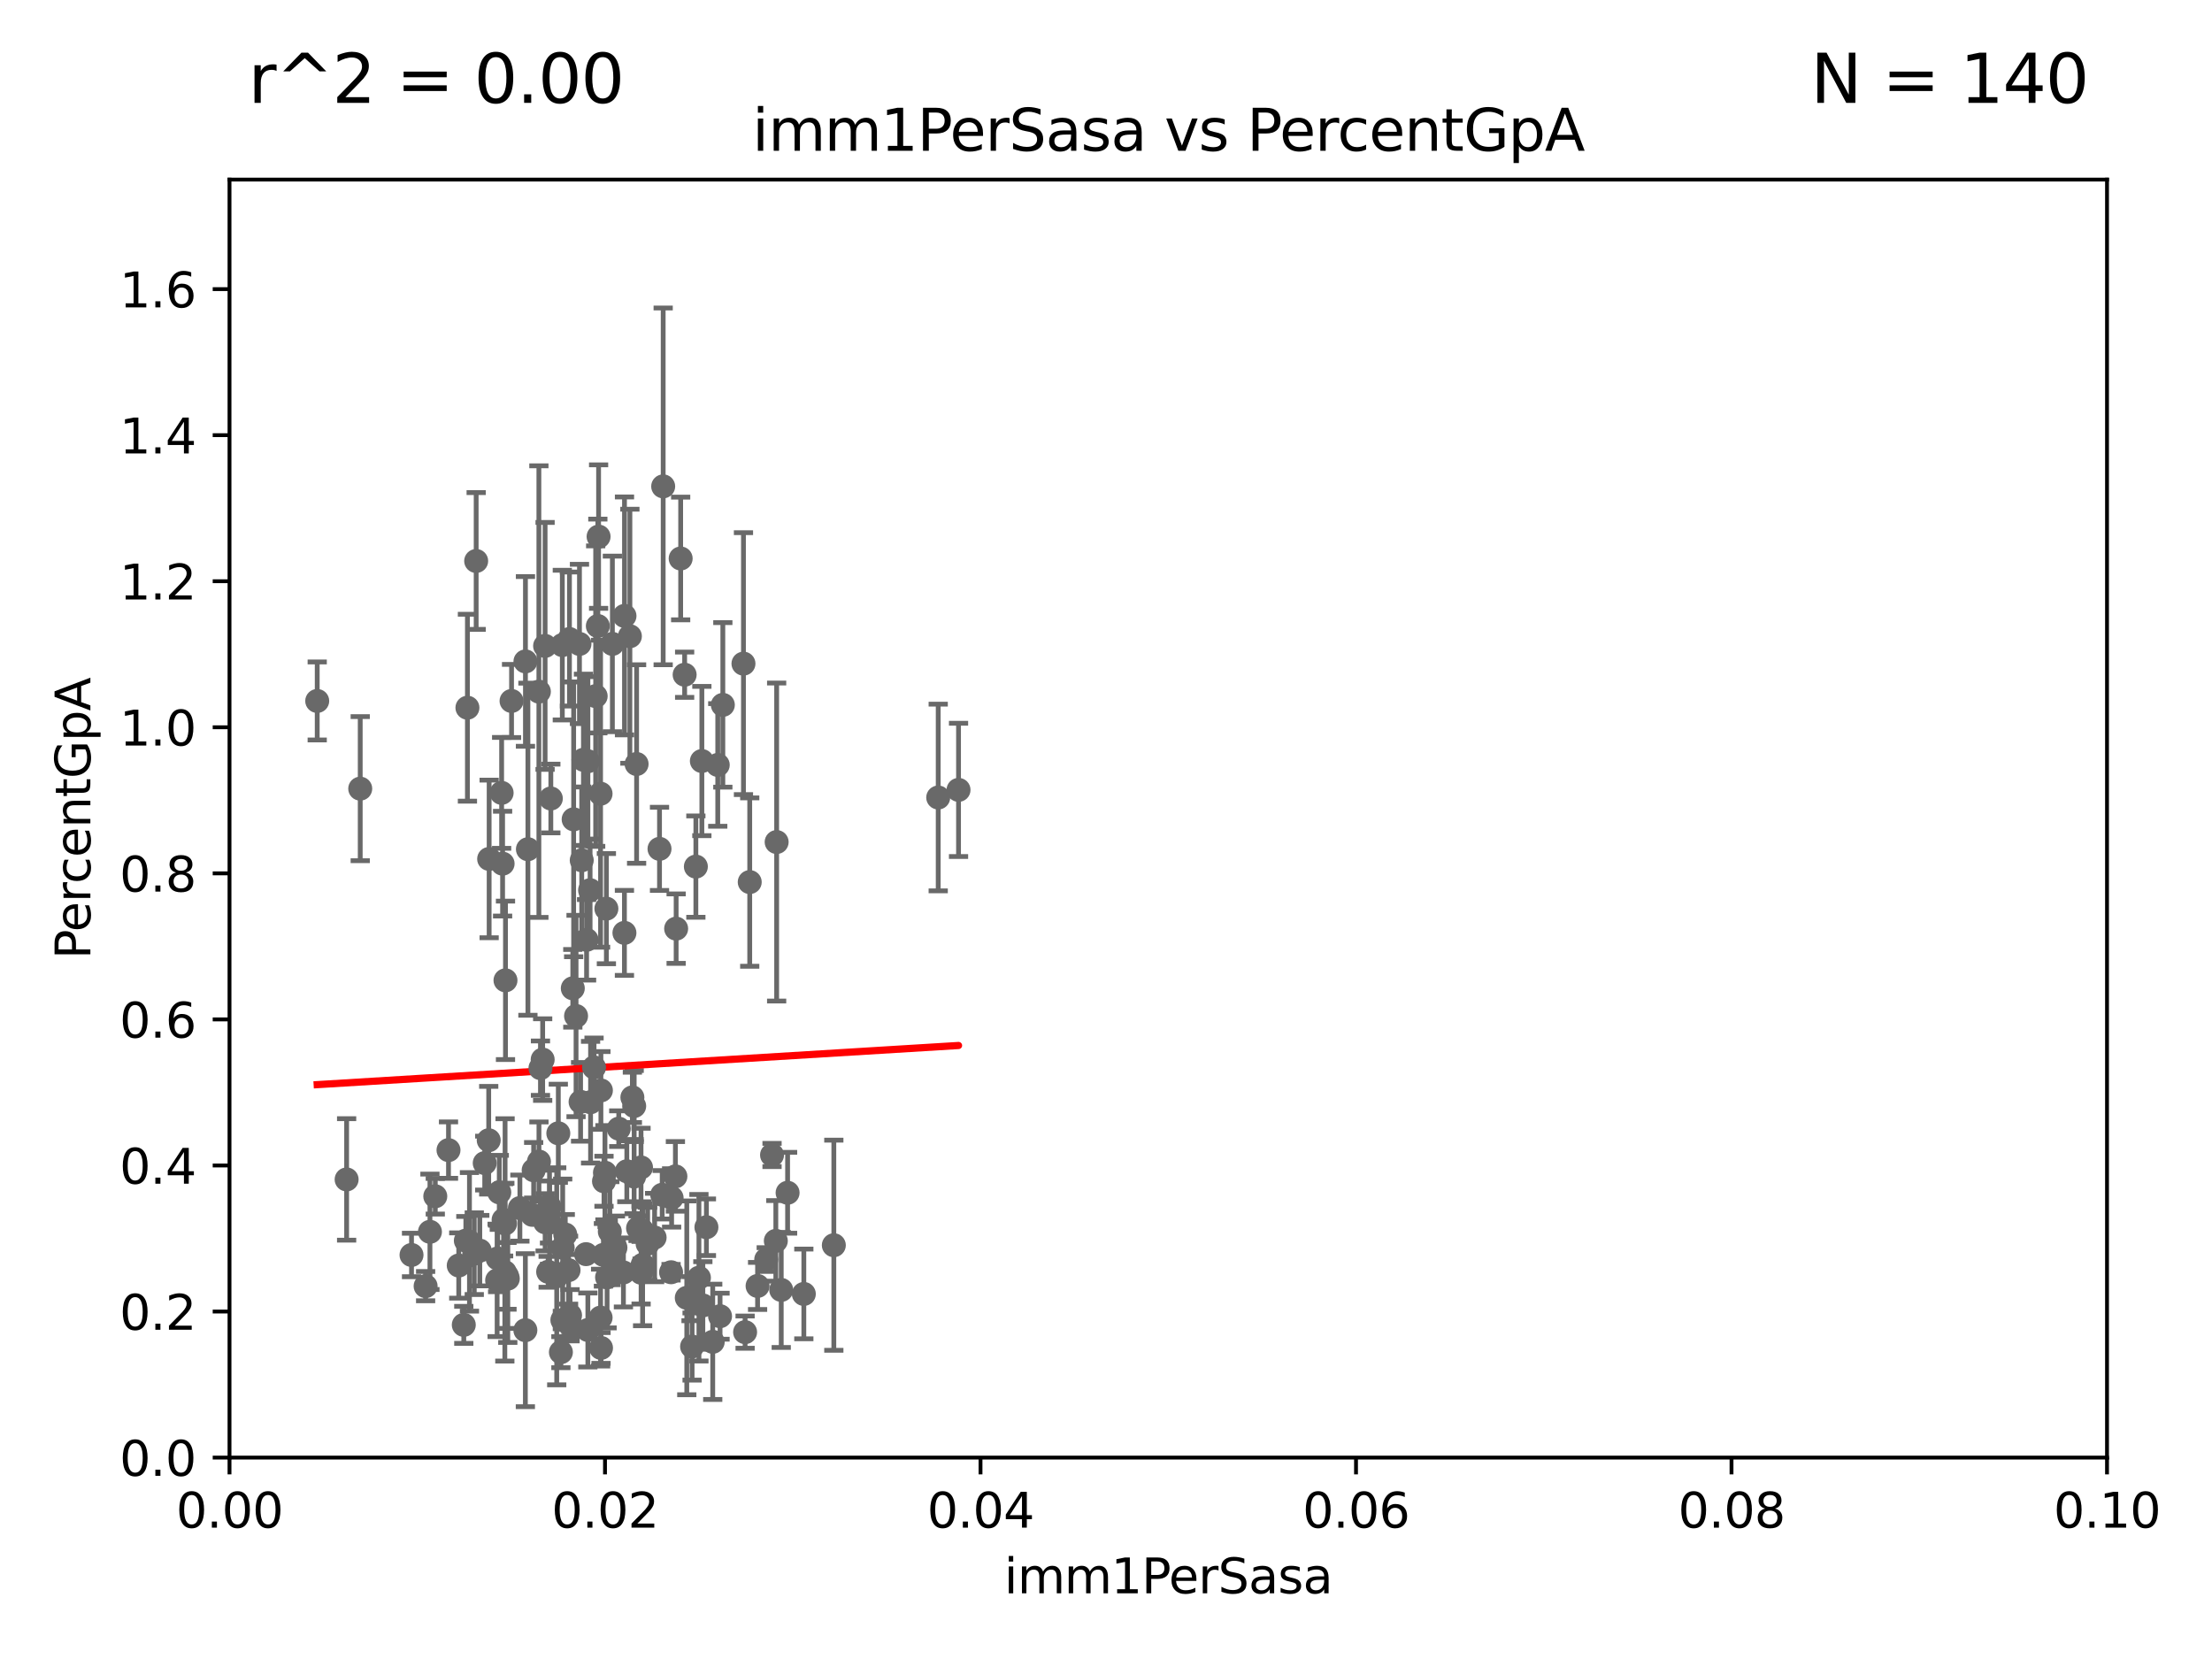 <?xml version="1.0" encoding="utf-8" standalone="no"?>
<!DOCTYPE svg PUBLIC "-//W3C//DTD SVG 1.1//EN"
  "http://www.w3.org/Graphics/SVG/1.1/DTD/svg11.dtd">
<svg xmlns:xlink="http://www.w3.org/1999/xlink" width="460.8pt" height="345.6pt" viewBox="0 0 460.8 345.6" xmlns="http://www.w3.org/2000/svg" version="1.1">
 <defs>
  <style type="text/css">*{stroke-linejoin: round; stroke-linecap: butt}</style>
 </defs>
 <g id="figure_1">
  <g id="patch_1">
   <path d="M 0 345.6 
L 460.8 345.6 
L 460.8 0 
L 0 0 
z
" style="fill: #ffffff"/>
  </g>
  <g id="axes_1">
   <g id="patch_2">
    <path d="M 47.81 303.64 
L 438.93 303.64 
L 438.93 37.411 
L 47.81 37.411 
z
" style="fill: #ffffff"/>
   </g>
   <g id="PathCollection_1">
    <defs>
     <path id="m98e483186f" d="M 0 1.118 
C 0.297 1.118 0.581 1 0.791 0.791 
C 1 0.581 1.118 0.297 1.118 0 
C 1.118 -0.297 1 -0.581 0.791 -0.791 
C 0.581 -1 0.297 -1.118 0 -1.118 
C -0.297 -1.118 -0.581 -1 -0.791 -0.791 
C -1 -0.581 -1.118 -0.297 -1.118 0 
C -1.118 0.297 -1 0.581 -0.791 0.791 
C -0.581 1 -0.297 1.118 0 1.118 
z
" style="stroke: #696969"/>
    </defs>
    <g clip-path="url(#p6a36a9da3f)">
     <use xlink:href="#m98e483186f" x="66.082" y="146.023" style="fill: #696969; stroke: #696969"/>
     <use xlink:href="#m98e483186f" x="132.098" y="245.103" style="fill: #696969; stroke: #696969"/>
     <use xlink:href="#m98e483186f" x="105.302" y="204.223" style="fill: #696969; stroke: #696969"/>
     <use xlink:href="#m98e483186f" x="125.117" y="274.479" style="fill: #696969; stroke: #696969"/>
     <use xlink:href="#m98e483186f" x="144.961" y="180.528" style="fill: #696969; stroke: #696969"/>
     <use xlink:href="#m98e483186f" x="103.667" y="262.162" style="fill: #696969; stroke: #696969"/>
     <use xlink:href="#m98e483186f" x="161.619" y="258.498" style="fill: #696969; stroke: #696969"/>
     <use xlink:href="#m98e483186f" x="126.321" y="189.289" style="fill: #696969; stroke: #696969"/>
     <use xlink:href="#m98e483186f" x="133.553" y="265.133" style="fill: #696969; stroke: #696969"/>
     <use xlink:href="#m98e483186f" x="139.795" y="265.032" style="fill: #696969; stroke: #696969"/>
     <use xlink:href="#m98e483186f" x="117.154" y="274.983" style="fill: #696969; stroke: #696969"/>
     <use xlink:href="#m98e483186f" x="133.868" y="263.474" style="fill: #696969; stroke: #696969"/>
     <use xlink:href="#m98e483186f" x="98.799" y="261.161" style="fill: #696969; stroke: #696969"/>
     <use xlink:href="#m98e483186f" x="110.883" y="253.072" style="fill: #696969; stroke: #696969"/>
     <use xlink:href="#m98e483186f" x="114.493" y="254.685" style="fill: #696969; stroke: #696969"/>
     <use xlink:href="#m98e483186f" x="114.749" y="166.34" style="fill: #696969; stroke: #696969"/>
     <use xlink:href="#m98e483186f" x="104.91" y="254.119" style="fill: #696969; stroke: #696969"/>
     <use xlink:href="#m98e483186f" x="125.18" y="227.157" style="fill: #696969; stroke: #696969"/>
     <use xlink:href="#m98e483186f" x="119.325" y="205.885" style="fill: #696969; stroke: #696969"/>
     <use xlink:href="#m98e483186f" x="195.447" y="166.136" style="fill: #696969; stroke: #696969"/>
     <use xlink:href="#m98e483186f" x="130.093" y="128.306" style="fill: #696969; stroke: #696969"/>
     <use xlink:href="#m98e483186f" x="72.208" y="245.697" style="fill: #696969; stroke: #696969"/>
     <use xlink:href="#m98e483186f" x="142.623" y="140.558" style="fill: #696969; stroke: #696969"/>
     <use xlink:href="#m98e483186f" x="146.211" y="158.536" style="fill: #696969; stroke: #696969"/>
     <use xlink:href="#m98e483186f" x="101.808" y="237.535" style="fill: #696969; stroke: #696969"/>
     <use xlink:href="#m98e483186f" x="141.795" y="116.343" style="fill: #696969; stroke: #696969"/>
     <use xlink:href="#m98e483186f" x="104.01" y="248.395" style="fill: #696969; stroke: #696969"/>
     <use xlink:href="#m98e483186f" x="167.453" y="269.553" style="fill: #696969; stroke: #696969"/>
     <use xlink:href="#m98e483186f" x="104.701" y="179.917" style="fill: #696969; stroke: #696969"/>
     <use xlink:href="#m98e483186f" x="113.047" y="220.733" style="fill: #696969; stroke: #696969"/>
     <use xlink:href="#m98e483186f" x="123.75" y="222.361" style="fill: #696969; stroke: #696969"/>
     <use xlink:href="#m98e483186f" x="97.043" y="258.446" style="fill: #696969; stroke: #696969"/>
     <use xlink:href="#m98e483186f" x="118.441" y="264.592" style="fill: #696969; stroke: #696969"/>
     <use xlink:href="#m98e483186f" x="109.444" y="277.104" style="fill: #696969; stroke: #696969"/>
     <use xlink:href="#m98e483186f" x="117.757" y="257.177" style="fill: #696969; stroke: #696969"/>
     <use xlink:href="#m98e483186f" x="133.76" y="256.313" style="fill: #696969; stroke: #696969"/>
     <use xlink:href="#m98e483186f" x="140.698" y="245.06" style="fill: #696969; stroke: #696969"/>
     <use xlink:href="#m98e483186f" x="93.431" y="239.589" style="fill: #696969; stroke: #696969"/>
     <use xlink:href="#m98e483186f" x="123.027" y="229.611" style="fill: #696969; stroke: #696969"/>
     <use xlink:href="#m98e483186f" x="108.303" y="251.665" style="fill: #696969; stroke: #696969"/>
     <use xlink:href="#m98e483186f" x="144.176" y="280.507" style="fill: #696969; stroke: #696969"/>
     <use xlink:href="#m98e483186f" x="128.898" y="235.122" style="fill: #696969; stroke: #696969"/>
     <use xlink:href="#m98e483186f" x="133.536" y="243.2" style="fill: #696969; stroke: #696969"/>
     <use xlink:href="#m98e483186f" x="161.79" y="175.412" style="fill: #696969; stroke: #696969"/>
     <use xlink:href="#m98e483186f" x="97.798" y="258.697" style="fill: #696969; stroke: #696969"/>
     <use xlink:href="#m98e483186f" x="134.912" y="259.109" style="fill: #696969; stroke: #696969"/>
     <use xlink:href="#m98e483186f" x="139.911" y="249.55" style="fill: #696969; stroke: #696969"/>
     <use xlink:href="#m98e483186f" x="145.601" y="266.176" style="fill: #696969; stroke: #696969"/>
     <use xlink:href="#m98e483186f" x="143.069" y="270.364" style="fill: #696969; stroke: #696969"/>
     <use xlink:href="#m98e483186f" x="99.948" y="260.53" style="fill: #696969; stroke: #696969"/>
     <use xlink:href="#m98e483186f" x="116.307" y="236.087" style="fill: #696969; stroke: #696969"/>
     <use xlink:href="#m98e483186f" x="89.565" y="256.607" style="fill: #696969; stroke: #696969"/>
     <use xlink:href="#m98e483186f" x="118.753" y="273.989" style="fill: #696969; stroke: #696969"/>
     <use xlink:href="#m98e483186f" x="118.864" y="276.143" style="fill: #696969; stroke: #696969"/>
     <use xlink:href="#m98e483186f" x="128.207" y="259.906" style="fill: #696969; stroke: #696969"/>
     <use xlink:href="#m98e483186f" x="105.618" y="265.787" style="fill: #696969; stroke: #696969"/>
     <use xlink:href="#m98e483186f" x="116.846" y="281.684" style="fill: #696969; stroke: #696969"/>
     <use xlink:href="#m98e483186f" x="95.564" y="263.628" style="fill: #696969; stroke: #696969"/>
     <use xlink:href="#m98e483186f" x="155.219" y="277.51" style="fill: #696969; stroke: #696969"/>
     <use xlink:href="#m98e483186f" x="120.004" y="211.651" style="fill: #696969; stroke: #696969"/>
     <use xlink:href="#m98e483186f" x="137.949" y="248.893" style="fill: #696969; stroke: #696969"/>
     <use xlink:href="#m98e483186f" x="96.616" y="275.993" style="fill: #696969; stroke: #696969"/>
     <use xlink:href="#m98e483186f" x="109.975" y="176.907" style="fill: #696969; stroke: #696969"/>
     <use xlink:href="#m98e483186f" x="199.68" y="164.549" style="fill: #696969; stroke: #696969"/>
     <use xlink:href="#m98e483186f" x="122.083" y="261.263" style="fill: #696969; stroke: #696969"/>
     <use xlink:href="#m98e483186f" x="127.29" y="261.855" style="fill: #696969; stroke: #696969"/>
     <use xlink:href="#m98e483186f" x="105.783" y="266.361" style="fill: #696969; stroke: #696969"/>
     <use xlink:href="#m98e483186f" x="130.58" y="243.994" style="fill: #696969; stroke: #696969"/>
     <use xlink:href="#m98e483186f" x="146.417" y="271.948" style="fill: #696969; stroke: #696969"/>
     <use xlink:href="#m98e483186f" x="113.563" y="254.624" style="fill: #696969; stroke: #696969"/>
     <use xlink:href="#m98e483186f" x="117.219" y="259.927" style="fill: #696969; stroke: #696969"/>
     <use xlink:href="#m98e483186f" x="114.189" y="264.938" style="fill: #696969; stroke: #696969"/>
     <use xlink:href="#m98e483186f" x="104.499" y="165.169" style="fill: #696969; stroke: #696969"/>
     <use xlink:href="#m98e483186f" x="143.959" y="270.538" style="fill: #696969; stroke: #696969"/>
     <use xlink:href="#m98e483186f" x="140.853" y="193.452" style="fill: #696969; stroke: #696969"/>
     <use xlink:href="#m98e483186f" x="100.978" y="242.295" style="fill: #696969; stroke: #696969"/>
     <use xlink:href="#m98e483186f" x="85.727" y="261.432" style="fill: #696969; stroke: #696969"/>
     <use xlink:href="#m98e483186f" x="115.976" y="265.881" style="fill: #696969; stroke: #696969"/>
     <use xlink:href="#m98e483186f" x="120.947" y="229.535" style="fill: #696969; stroke: #696969"/>
     <use xlink:href="#m98e483186f" x="136.368" y="257.801" style="fill: #696969; stroke: #696969"/>
     <use xlink:href="#m98e483186f" x="131.737" y="228.604" style="fill: #696969; stroke: #696969"/>
     <use xlink:href="#m98e483186f" x="132.615" y="159.157" style="fill: #696969; stroke: #696969"/>
     <use xlink:href="#m98e483186f" x="159.618" y="262.382" style="fill: #696969; stroke: #696969"/>
     <use xlink:href="#m98e483186f" x="132.917" y="255.861" style="fill: #696969; stroke: #696969"/>
     <use xlink:href="#m98e483186f" x="121.186" y="179.21" style="fill: #696969; stroke: #696969"/>
     <use xlink:href="#m98e483186f" x="120.714" y="134.145" style="fill: #696969; stroke: #696969"/>
     <use xlink:href="#m98e483186f" x="127.036" y="256.559" style="fill: #696969; stroke: #696969"/>
     <use xlink:href="#m98e483186f" x="147.16" y="255.653" style="fill: #696969; stroke: #696969"/>
     <use xlink:href="#m98e483186f" x="125.824" y="246.077" style="fill: #696969; stroke: #696969"/>
     <use xlink:href="#m98e483186f" x="130.081" y="194.335" style="fill: #696969; stroke: #696969"/>
     <use xlink:href="#m98e483186f" x="126.465" y="266.089" style="fill: #696969; stroke: #696969"/>
     <use xlink:href="#m98e483186f" x="154.877" y="138.247" style="fill: #696969; stroke: #696969"/>
     <use xlink:href="#m98e483186f" x="126.023" y="244.297" style="fill: #696969; stroke: #696969"/>
     <use xlink:href="#m98e483186f" x="121.544" y="158.28" style="fill: #696969; stroke: #696969"/>
     <use xlink:href="#m98e483186f" x="122.473" y="158.583" style="fill: #696969; stroke: #696969"/>
     <use xlink:href="#m98e483186f" x="162.746" y="268.716" style="fill: #696969; stroke: #696969"/>
     <use xlink:href="#m98e483186f" x="122.195" y="195.783" style="fill: #696969; stroke: #696969"/>
     <use xlink:href="#m98e483186f" x="122.462" y="277.063" style="fill: #696969; stroke: #696969"/>
     <use xlink:href="#m98e483186f" x="124.09" y="145.015" style="fill: #696969; stroke: #696969"/>
     <use xlink:href="#m98e483186f" x="109.461" y="137.784" style="fill: #696969; stroke: #696969"/>
     <use xlink:href="#m98e483186f" x="112.274" y="241.976" style="fill: #696969; stroke: #696969"/>
     <use xlink:href="#m98e483186f" x="125.109" y="165.344" style="fill: #696969; stroke: #696969"/>
     <use xlink:href="#m98e483186f" x="150.581" y="146.84" style="fill: #696969; stroke: #696969"/>
     <use xlink:href="#m98e483186f" x="127.571" y="134.138" style="fill: #696969; stroke: #696969"/>
     <use xlink:href="#m98e483186f" x="113.553" y="134.556" style="fill: #696969; stroke: #696969"/>
     <use xlink:href="#m98e483186f" x="75.042" y="164.29" style="fill: #696969; stroke: #696969"/>
     <use xlink:href="#m98e483186f" x="97.374" y="147.43" style="fill: #696969; stroke: #696969"/>
     <use xlink:href="#m98e483186f" x="124.542" y="130.412" style="fill: #696969; stroke: #696969"/>
     <use xlink:href="#m98e483186f" x="173.702" y="259.403" style="fill: #696969; stroke: #696969"/>
     <use xlink:href="#m98e483186f" x="106.564" y="146.024" style="fill: #696969; stroke: #696969"/>
     <use xlink:href="#m98e483186f" x="157.819" y="267.887" style="fill: #696969; stroke: #696969"/>
     <use xlink:href="#m98e483186f" x="122.926" y="185.44" style="fill: #696969; stroke: #696969"/>
     <use xlink:href="#m98e483186f" x="149.521" y="159.35" style="fill: #696969; stroke: #696969"/>
     <use xlink:href="#m98e483186f" x="160.83" y="240.605" style="fill: #696969; stroke: #696969"/>
     <use xlink:href="#m98e483186f" x="99.194" y="116.865" style="fill: #696969; stroke: #696969"/>
     <use xlink:href="#m98e483186f" x="117.142" y="134.383" style="fill: #696969; stroke: #696969"/>
     <use xlink:href="#m98e483186f" x="124.698" y="111.783" style="fill: #696969; stroke: #696969"/>
     <use xlink:href="#m98e483186f" x="156.182" y="183.753" style="fill: #696969; stroke: #696969"/>
     <use xlink:href="#m98e483186f" x="137.389" y="176.832" style="fill: #696969; stroke: #696969"/>
     <use xlink:href="#m98e483186f" x="112.26" y="144.077" style="fill: #696969; stroke: #696969"/>
     <use xlink:href="#m98e483186f" x="119.501" y="170.684" style="fill: #696969; stroke: #696969"/>
     <use xlink:href="#m98e483186f" x="164.071" y="248.475" style="fill: #696969; stroke: #696969"/>
     <use xlink:href="#m98e483186f" x="138.152" y="101.32" style="fill: #696969; stroke: #696969"/>
     <use xlink:href="#m98e483186f" x="129.871" y="265.07" style="fill: #696969; stroke: #696969"/>
     <use xlink:href="#m98e483186f" x="88.664" y="267.923" style="fill: #696969; stroke: #696969"/>
     <use xlink:href="#m98e483186f" x="105.166" y="265.011" style="fill: #696969; stroke: #696969"/>
     <use xlink:href="#m98e483186f" x="125.202" y="280.8" style="fill: #696969; stroke: #696969"/>
     <use xlink:href="#m98e483186f" x="131.218" y="132.539" style="fill: #696969; stroke: #696969"/>
     <use xlink:href="#m98e483186f" x="125.703" y="261.411" style="fill: #696969; stroke: #696969"/>
     <use xlink:href="#m98e483186f" x="114.475" y="251.362" style="fill: #696969; stroke: #696969"/>
     <use xlink:href="#m98e483186f" x="111.171" y="243.782" style="fill: #696969; stroke: #696969"/>
     <use xlink:href="#m98e483186f" x="105.218" y="254.892" style="fill: #696969; stroke: #696969"/>
     <use xlink:href="#m98e483186f" x="148.475" y="279.527" style="fill: #696969; stroke: #696969"/>
     <use xlink:href="#m98e483186f" x="90.677" y="249.206" style="fill: #696969; stroke: #696969"/>
     <use xlink:href="#m98e483186f" x="118.629" y="133.12" style="fill: #696969; stroke: #696969"/>
     <use xlink:href="#m98e483186f" x="132.112" y="230.41" style="fill: #696969; stroke: #696969"/>
     <use xlink:href="#m98e483186f" x="103.562" y="266.718" style="fill: #696969; stroke: #696969"/>
     <use xlink:href="#m98e483186f" x="150.001" y="274.189" style="fill: #696969; stroke: #696969"/>
     <use xlink:href="#m98e483186f" x="101.898" y="178.932" style="fill: #696969; stroke: #696969"/>
     <use xlink:href="#m98e483186f" x="112.589" y="222.514" style="fill: #696969; stroke: #696969"/>
    </g>
   </g>
   <g id="matplotlib.axis_1">
    <g id="xtick_1">
     <g id="line2d_1">
      <defs>
       <path id="m4897ea5428" d="M 0 0 
L 0 3.5 
" style="stroke: #000000; stroke-width: 0.8"/>
      </defs>
      <g>
       <use xlink:href="#m4897ea5428" x="47.81" y="303.64" style="stroke: #000000; stroke-width: 0.8"/>
      </g>
     </g>
     <g id="text_1">
      <!-- 0.00 -->
      <g transform="translate(36.677 318.238)scale(0.1 -0.1)">
       <defs>
        <path id="DejaVuSans-30" d="M 2034 4250 
Q 1547 4250 1301 3770 
Q 1056 3291 1056 2328 
Q 1056 1369 1301 889 
Q 1547 409 2034 409 
Q 2525 409 2770 889 
Q 3016 1369 3016 2328 
Q 3016 3291 2770 3770 
Q 2525 4250 2034 4250 
z
M 2034 4750 
Q 2819 4750 3233 4129 
Q 3647 3509 3647 2328 
Q 3647 1150 3233 529 
Q 2819 -91 2034 -91 
Q 1250 -91 836 529 
Q 422 1150 422 2328 
Q 422 3509 836 4129 
Q 1250 4750 2034 4750 
z
" transform="scale(0.016)"/>
        <path id="DejaVuSans-2e" d="M 684 794 
L 1344 794 
L 1344 0 
L 684 0 
L 684 794 
z
" transform="scale(0.016)"/>
       </defs>
       <use xlink:href="#DejaVuSans-30"/>
       <use xlink:href="#DejaVuSans-2e" x="63.623"/>
       <use xlink:href="#DejaVuSans-30" x="95.41"/>
       <use xlink:href="#DejaVuSans-30" x="159.033"/>
      </g>
     </g>
    </g>
    <g id="xtick_2">
     <g id="line2d_2">
      <g>
       <use xlink:href="#m4897ea5428" x="126.034" y="303.64" style="stroke: #000000; stroke-width: 0.8"/>
      </g>
     </g>
     <g id="text_2">
      <!-- 0.02 -->
      <g transform="translate(114.901 318.238)scale(0.1 -0.1)">
       <defs>
        <path id="DejaVuSans-32" d="M 1228 531 
L 3431 531 
L 3431 0 
L 469 0 
L 469 531 
Q 828 903 1448 1529 
Q 2069 2156 2228 2338 
Q 2531 2678 2651 2914 
Q 2772 3150 2772 3378 
Q 2772 3750 2511 3984 
Q 2250 4219 1831 4219 
Q 1534 4219 1204 4116 
Q 875 4013 500 3803 
L 500 4441 
Q 881 4594 1212 4672 
Q 1544 4750 1819 4750 
Q 2544 4750 2975 4387 
Q 3406 4025 3406 3419 
Q 3406 3131 3298 2873 
Q 3191 2616 2906 2266 
Q 2828 2175 2409 1742 
Q 1991 1309 1228 531 
z
" transform="scale(0.016)"/>
       </defs>
       <use xlink:href="#DejaVuSans-30"/>
       <use xlink:href="#DejaVuSans-2e" x="63.623"/>
       <use xlink:href="#DejaVuSans-30" x="95.41"/>
       <use xlink:href="#DejaVuSans-32" x="159.033"/>
      </g>
     </g>
    </g>
    <g id="xtick_3">
     <g id="line2d_3">
      <g>
       <use xlink:href="#m4897ea5428" x="204.258" y="303.64" style="stroke: #000000; stroke-width: 0.8"/>
      </g>
     </g>
     <g id="text_3">
      <!-- 0.04 -->
      <g transform="translate(193.125 318.238)scale(0.1 -0.1)">
       <defs>
        <path id="DejaVuSans-34" d="M 2419 4116 
L 825 1625 
L 2419 1625 
L 2419 4116 
z
M 2253 4666 
L 3047 4666 
L 3047 1625 
L 3713 1625 
L 3713 1100 
L 3047 1100 
L 3047 0 
L 2419 0 
L 2419 1100 
L 313 1100 
L 313 1709 
L 2253 4666 
z
" transform="scale(0.016)"/>
       </defs>
       <use xlink:href="#DejaVuSans-30"/>
       <use xlink:href="#DejaVuSans-2e" x="63.623"/>
       <use xlink:href="#DejaVuSans-30" x="95.41"/>
       <use xlink:href="#DejaVuSans-34" x="159.033"/>
      </g>
     </g>
    </g>
    <g id="xtick_4">
     <g id="line2d_4">
      <g>
       <use xlink:href="#m4897ea5428" x="282.482" y="303.64" style="stroke: #000000; stroke-width: 0.8"/>
      </g>
     </g>
     <g id="text_4">
      <!-- 0.06 -->
      <g transform="translate(271.349 318.238)scale(0.1 -0.1)">
       <defs>
        <path id="DejaVuSans-36" d="M 2113 2584 
Q 1688 2584 1439 2293 
Q 1191 2003 1191 1497 
Q 1191 994 1439 701 
Q 1688 409 2113 409 
Q 2538 409 2786 701 
Q 3034 994 3034 1497 
Q 3034 2003 2786 2293 
Q 2538 2584 2113 2584 
z
M 3366 4563 
L 3366 3988 
Q 3128 4100 2886 4159 
Q 2644 4219 2406 4219 
Q 1781 4219 1451 3797 
Q 1122 3375 1075 2522 
Q 1259 2794 1537 2939 
Q 1816 3084 2150 3084 
Q 2853 3084 3261 2657 
Q 3669 2231 3669 1497 
Q 3669 778 3244 343 
Q 2819 -91 2113 -91 
Q 1303 -91 875 529 
Q 447 1150 447 2328 
Q 447 3434 972 4092 
Q 1497 4750 2381 4750 
Q 2619 4750 2861 4703 
Q 3103 4656 3366 4563 
z
" transform="scale(0.016)"/>
       </defs>
       <use xlink:href="#DejaVuSans-30"/>
       <use xlink:href="#DejaVuSans-2e" x="63.623"/>
       <use xlink:href="#DejaVuSans-30" x="95.41"/>
       <use xlink:href="#DejaVuSans-36" x="159.033"/>
      </g>
     </g>
    </g>
    <g id="xtick_5">
     <g id="line2d_5">
      <g>
       <use xlink:href="#m4897ea5428" x="360.706" y="303.64" style="stroke: #000000; stroke-width: 0.8"/>
      </g>
     </g>
     <g id="text_5">
      <!-- 0.08 -->
      <g transform="translate(349.573 318.238)scale(0.1 -0.1)">
       <defs>
        <path id="DejaVuSans-38" d="M 2034 2216 
Q 1584 2216 1326 1975 
Q 1069 1734 1069 1313 
Q 1069 891 1326 650 
Q 1584 409 2034 409 
Q 2484 409 2743 651 
Q 3003 894 3003 1313 
Q 3003 1734 2745 1975 
Q 2488 2216 2034 2216 
z
M 1403 2484 
Q 997 2584 770 2862 
Q 544 3141 544 3541 
Q 544 4100 942 4425 
Q 1341 4750 2034 4750 
Q 2731 4750 3128 4425 
Q 3525 4100 3525 3541 
Q 3525 3141 3298 2862 
Q 3072 2584 2669 2484 
Q 3125 2378 3379 2068 
Q 3634 1759 3634 1313 
Q 3634 634 3220 271 
Q 2806 -91 2034 -91 
Q 1263 -91 848 271 
Q 434 634 434 1313 
Q 434 1759 690 2068 
Q 947 2378 1403 2484 
z
M 1172 3481 
Q 1172 3119 1398 2916 
Q 1625 2713 2034 2713 
Q 2441 2713 2670 2916 
Q 2900 3119 2900 3481 
Q 2900 3844 2670 4047 
Q 2441 4250 2034 4250 
Q 1625 4250 1398 4047 
Q 1172 3844 1172 3481 
z
" transform="scale(0.016)"/>
       </defs>
       <use xlink:href="#DejaVuSans-30"/>
       <use xlink:href="#DejaVuSans-2e" x="63.623"/>
       <use xlink:href="#DejaVuSans-30" x="95.41"/>
       <use xlink:href="#DejaVuSans-38" x="159.033"/>
      </g>
     </g>
    </g>
    <g id="xtick_6">
     <g id="line2d_6">
      <g>
       <use xlink:href="#m4897ea5428" x="438.93" y="303.64" style="stroke: #000000; stroke-width: 0.8"/>
      </g>
     </g>
     <g id="text_6">
      <!-- 0.10 -->
      <g transform="translate(427.797 318.238)scale(0.1 -0.1)">
       <defs>
        <path id="DejaVuSans-31" d="M 794 531 
L 1825 531 
L 1825 4091 
L 703 3866 
L 703 4441 
L 1819 4666 
L 2450 4666 
L 2450 531 
L 3481 531 
L 3481 0 
L 794 0 
L 794 531 
z
" transform="scale(0.016)"/>
       </defs>
       <use xlink:href="#DejaVuSans-30"/>
       <use xlink:href="#DejaVuSans-2e" x="63.623"/>
       <use xlink:href="#DejaVuSans-31" x="95.41"/>
       <use xlink:href="#DejaVuSans-30" x="159.033"/>
      </g>
     </g>
    </g>
    <g id="text_7">
     <!-- imm1PerSasa -->
     <g transform="translate(209.186 331.917)scale(0.1 -0.1)">
      <defs>
       <path id="DejaVuSans-69" d="M 603 3500 
L 1178 3500 
L 1178 0 
L 603 0 
L 603 3500 
z
M 603 4863 
L 1178 4863 
L 1178 4134 
L 603 4134 
L 603 4863 
z
" transform="scale(0.016)"/>
       <path id="DejaVuSans-6d" d="M 3328 2828 
Q 3544 3216 3844 3400 
Q 4144 3584 4550 3584 
Q 5097 3584 5394 3201 
Q 5691 2819 5691 2113 
L 5691 0 
L 5113 0 
L 5113 2094 
Q 5113 2597 4934 2840 
Q 4756 3084 4391 3084 
Q 3944 3084 3684 2787 
Q 3425 2491 3425 1978 
L 3425 0 
L 2847 0 
L 2847 2094 
Q 2847 2600 2669 2842 
Q 2491 3084 2119 3084 
Q 1678 3084 1418 2786 
Q 1159 2488 1159 1978 
L 1159 0 
L 581 0 
L 581 3500 
L 1159 3500 
L 1159 2956 
Q 1356 3278 1631 3431 
Q 1906 3584 2284 3584 
Q 2666 3584 2933 3390 
Q 3200 3197 3328 2828 
z
" transform="scale(0.016)"/>
       <path id="DejaVuSans-50" d="M 1259 4147 
L 1259 2394 
L 2053 2394 
Q 2494 2394 2734 2622 
Q 2975 2850 2975 3272 
Q 2975 3691 2734 3919 
Q 2494 4147 2053 4147 
L 1259 4147 
z
M 628 4666 
L 2053 4666 
Q 2838 4666 3239 4311 
Q 3641 3956 3641 3272 
Q 3641 2581 3239 2228 
Q 2838 1875 2053 1875 
L 1259 1875 
L 1259 0 
L 628 0 
L 628 4666 
z
" transform="scale(0.016)"/>
       <path id="DejaVuSans-65" d="M 3597 1894 
L 3597 1613 
L 953 1613 
Q 991 1019 1311 708 
Q 1631 397 2203 397 
Q 2534 397 2845 478 
Q 3156 559 3463 722 
L 3463 178 
Q 3153 47 2828 -22 
Q 2503 -91 2169 -91 
Q 1331 -91 842 396 
Q 353 884 353 1716 
Q 353 2575 817 3079 
Q 1281 3584 2069 3584 
Q 2775 3584 3186 3129 
Q 3597 2675 3597 1894 
z
M 3022 2063 
Q 3016 2534 2758 2815 
Q 2500 3097 2075 3097 
Q 1594 3097 1305 2825 
Q 1016 2553 972 2059 
L 3022 2063 
z
" transform="scale(0.016)"/>
       <path id="DejaVuSans-72" d="M 2631 2963 
Q 2534 3019 2420 3045 
Q 2306 3072 2169 3072 
Q 1681 3072 1420 2755 
Q 1159 2438 1159 1844 
L 1159 0 
L 581 0 
L 581 3500 
L 1159 3500 
L 1159 2956 
Q 1341 3275 1631 3429 
Q 1922 3584 2338 3584 
Q 2397 3584 2469 3576 
Q 2541 3569 2628 3553 
L 2631 2963 
z
" transform="scale(0.016)"/>
       <path id="DejaVuSans-53" d="M 3425 4513 
L 3425 3897 
Q 3066 4069 2747 4153 
Q 2428 4238 2131 4238 
Q 1616 4238 1336 4038 
Q 1056 3838 1056 3469 
Q 1056 3159 1242 3001 
Q 1428 2844 1947 2747 
L 2328 2669 
Q 3034 2534 3370 2195 
Q 3706 1856 3706 1288 
Q 3706 609 3251 259 
Q 2797 -91 1919 -91 
Q 1588 -91 1214 -16 
Q 841 59 441 206 
L 441 856 
Q 825 641 1194 531 
Q 1563 422 1919 422 
Q 2459 422 2753 634 
Q 3047 847 3047 1241 
Q 3047 1584 2836 1778 
Q 2625 1972 2144 2069 
L 1759 2144 
Q 1053 2284 737 2584 
Q 422 2884 422 3419 
Q 422 4038 858 4394 
Q 1294 4750 2059 4750 
Q 2388 4750 2728 4690 
Q 3069 4631 3425 4513 
z
" transform="scale(0.016)"/>
       <path id="DejaVuSans-61" d="M 2194 1759 
Q 1497 1759 1228 1600 
Q 959 1441 959 1056 
Q 959 750 1161 570 
Q 1363 391 1709 391 
Q 2188 391 2477 730 
Q 2766 1069 2766 1631 
L 2766 1759 
L 2194 1759 
z
M 3341 1997 
L 3341 0 
L 2766 0 
L 2766 531 
Q 2569 213 2275 61 
Q 1981 -91 1556 -91 
Q 1019 -91 701 211 
Q 384 513 384 1019 
Q 384 1609 779 1909 
Q 1175 2209 1959 2209 
L 2766 2209 
L 2766 2266 
Q 2766 2663 2505 2880 
Q 2244 3097 1772 3097 
Q 1472 3097 1187 3025 
Q 903 2953 641 2809 
L 641 3341 
Q 956 3463 1253 3523 
Q 1550 3584 1831 3584 
Q 2591 3584 2966 3190 
Q 3341 2797 3341 1997 
z
" transform="scale(0.016)"/>
       <path id="DejaVuSans-73" d="M 2834 3397 
L 2834 2853 
Q 2591 2978 2328 3040 
Q 2066 3103 1784 3103 
Q 1356 3103 1142 2972 
Q 928 2841 928 2578 
Q 928 2378 1081 2264 
Q 1234 2150 1697 2047 
L 1894 2003 
Q 2506 1872 2764 1633 
Q 3022 1394 3022 966 
Q 3022 478 2636 193 
Q 2250 -91 1575 -91 
Q 1294 -91 989 -36 
Q 684 19 347 128 
L 347 722 
Q 666 556 975 473 
Q 1284 391 1588 391 
Q 1994 391 2212 530 
Q 2431 669 2431 922 
Q 2431 1156 2273 1281 
Q 2116 1406 1581 1522 
L 1381 1569 
Q 847 1681 609 1914 
Q 372 2147 372 2553 
Q 372 3047 722 3315 
Q 1072 3584 1716 3584 
Q 2034 3584 2315 3537 
Q 2597 3491 2834 3397 
z
" transform="scale(0.016)"/>
      </defs>
      <use xlink:href="#DejaVuSans-69"/>
      <use xlink:href="#DejaVuSans-6d" x="27.783"/>
      <use xlink:href="#DejaVuSans-6d" x="125.195"/>
      <use xlink:href="#DejaVuSans-31" x="222.607"/>
      <use xlink:href="#DejaVuSans-50" x="286.23"/>
      <use xlink:href="#DejaVuSans-65" x="342.908"/>
      <use xlink:href="#DejaVuSans-72" x="404.432"/>
      <use xlink:href="#DejaVuSans-53" x="445.545"/>
      <use xlink:href="#DejaVuSans-61" x="509.021"/>
      <use xlink:href="#DejaVuSans-73" x="570.301"/>
      <use xlink:href="#DejaVuSans-61" x="622.4"/>
     </g>
    </g>
   </g>
   <g id="matplotlib.axis_2">
    <g id="ytick_1">
     <g id="line2d_7">
      <defs>
       <path id="m1d7e0fa07a" d="M 0 0 
L -3.5 0 
" style="stroke: #000000; stroke-width: 0.8"/>
      </defs>
      <g>
       <use xlink:href="#m1d7e0fa07a" x="47.81" y="303.64" style="stroke: #000000; stroke-width: 0.8"/>
      </g>
     </g>
     <g id="text_8">
      <!-- 0.0 -->
      <g transform="translate(24.907 307.439)scale(0.1 -0.1)">
       <use xlink:href="#DejaVuSans-30"/>
       <use xlink:href="#DejaVuSans-2e" x="63.623"/>
       <use xlink:href="#DejaVuSans-30" x="95.41"/>
      </g>
     </g>
    </g>
    <g id="ytick_2">
     <g id="line2d_8">
      <g>
       <use xlink:href="#m1d7e0fa07a" x="47.81" y="273.214" style="stroke: #000000; stroke-width: 0.8"/>
      </g>
     </g>
     <g id="text_9">
      <!-- 0.2 -->
      <g transform="translate(24.907 277.013)scale(0.1 -0.1)">
       <use xlink:href="#DejaVuSans-30"/>
       <use xlink:href="#DejaVuSans-2e" x="63.623"/>
       <use xlink:href="#DejaVuSans-32" x="95.41"/>
      </g>
     </g>
    </g>
    <g id="ytick_3">
     <g id="line2d_9">
      <g>
       <use xlink:href="#m1d7e0fa07a" x="47.81" y="242.788" style="stroke: #000000; stroke-width: 0.8"/>
      </g>
     </g>
     <g id="text_10">
      <!-- 0.4 -->
      <g transform="translate(24.907 246.587)scale(0.1 -0.1)">
       <use xlink:href="#DejaVuSans-30"/>
       <use xlink:href="#DejaVuSans-2e" x="63.623"/>
       <use xlink:href="#DejaVuSans-34" x="95.41"/>
      </g>
     </g>
    </g>
    <g id="ytick_4">
     <g id="line2d_10">
      <g>
       <use xlink:href="#m1d7e0fa07a" x="47.81" y="212.362" style="stroke: #000000; stroke-width: 0.8"/>
      </g>
     </g>
     <g id="text_11">
      <!-- 0.6 -->
      <g transform="translate(24.907 216.161)scale(0.1 -0.1)">
       <use xlink:href="#DejaVuSans-30"/>
       <use xlink:href="#DejaVuSans-2e" x="63.623"/>
       <use xlink:href="#DejaVuSans-36" x="95.41"/>
      </g>
     </g>
    </g>
    <g id="ytick_5">
     <g id="line2d_11">
      <g>
       <use xlink:href="#m1d7e0fa07a" x="47.81" y="181.935" style="stroke: #000000; stroke-width: 0.8"/>
      </g>
     </g>
     <g id="text_12">
      <!-- 0.8 -->
      <g transform="translate(24.907 185.735)scale(0.1 -0.1)">
       <use xlink:href="#DejaVuSans-30"/>
       <use xlink:href="#DejaVuSans-2e" x="63.623"/>
       <use xlink:href="#DejaVuSans-38" x="95.41"/>
      </g>
     </g>
    </g>
    <g id="ytick_6">
     <g id="line2d_12">
      <g>
       <use xlink:href="#m1d7e0fa07a" x="47.81" y="151.509" style="stroke: #000000; stroke-width: 0.8"/>
      </g>
     </g>
     <g id="text_13">
      <!-- 1.0 -->
      <g transform="translate(24.907 155.308)scale(0.1 -0.1)">
       <use xlink:href="#DejaVuSans-31"/>
       <use xlink:href="#DejaVuSans-2e" x="63.623"/>
       <use xlink:href="#DejaVuSans-30" x="95.41"/>
      </g>
     </g>
    </g>
    <g id="ytick_7">
     <g id="line2d_13">
      <g>
       <use xlink:href="#m1d7e0fa07a" x="47.81" y="121.083" style="stroke: #000000; stroke-width: 0.8"/>
      </g>
     </g>
     <g id="text_14">
      <!-- 1.2 -->
      <g transform="translate(24.907 124.882)scale(0.1 -0.1)">
       <use xlink:href="#DejaVuSans-31"/>
       <use xlink:href="#DejaVuSans-2e" x="63.623"/>
       <use xlink:href="#DejaVuSans-32" x="95.41"/>
      </g>
     </g>
    </g>
    <g id="ytick_8">
     <g id="line2d_14">
      <g>
       <use xlink:href="#m1d7e0fa07a" x="47.81" y="90.657" style="stroke: #000000; stroke-width: 0.8"/>
      </g>
     </g>
     <g id="text_15">
      <!-- 1.4 -->
      <g transform="translate(24.907 94.456)scale(0.1 -0.1)">
       <use xlink:href="#DejaVuSans-31"/>
       <use xlink:href="#DejaVuSans-2e" x="63.623"/>
       <use xlink:href="#DejaVuSans-34" x="95.41"/>
      </g>
     </g>
    </g>
    <g id="ytick_9">
     <g id="line2d_15">
      <g>
       <use xlink:href="#m1d7e0fa07a" x="47.81" y="60.231" style="stroke: #000000; stroke-width: 0.8"/>
      </g>
     </g>
     <g id="text_16">
      <!-- 1.6 -->
      <g transform="translate(24.907 64.03)scale(0.1 -0.1)">
       <use xlink:href="#DejaVuSans-31"/>
       <use xlink:href="#DejaVuSans-2e" x="63.623"/>
       <use xlink:href="#DejaVuSans-36" x="95.41"/>
      </g>
     </g>
    </g>
    <g id="text_17">
     <!-- PercentGpA -->
     <g transform="translate(18.827 199.802)rotate(-90)scale(0.1 -0.1)">
      <defs>
       <path id="DejaVuSans-63" d="M 3122 3366 
L 3122 2828 
Q 2878 2963 2633 3030 
Q 2388 3097 2138 3097 
Q 1578 3097 1268 2742 
Q 959 2388 959 1747 
Q 959 1106 1268 751 
Q 1578 397 2138 397 
Q 2388 397 2633 464 
Q 2878 531 3122 666 
L 3122 134 
Q 2881 22 2623 -34 
Q 2366 -91 2075 -91 
Q 1284 -91 818 406 
Q 353 903 353 1747 
Q 353 2603 823 3093 
Q 1294 3584 2113 3584 
Q 2378 3584 2631 3529 
Q 2884 3475 3122 3366 
z
" transform="scale(0.016)"/>
       <path id="DejaVuSans-6e" d="M 3513 2113 
L 3513 0 
L 2938 0 
L 2938 2094 
Q 2938 2591 2744 2837 
Q 2550 3084 2163 3084 
Q 1697 3084 1428 2787 
Q 1159 2491 1159 1978 
L 1159 0 
L 581 0 
L 581 3500 
L 1159 3500 
L 1159 2956 
Q 1366 3272 1645 3428 
Q 1925 3584 2291 3584 
Q 2894 3584 3203 3211 
Q 3513 2838 3513 2113 
z
" transform="scale(0.016)"/>
       <path id="DejaVuSans-74" d="M 1172 4494 
L 1172 3500 
L 2356 3500 
L 2356 3053 
L 1172 3053 
L 1172 1153 
Q 1172 725 1289 603 
Q 1406 481 1766 481 
L 2356 481 
L 2356 0 
L 1766 0 
Q 1100 0 847 248 
Q 594 497 594 1153 
L 594 3053 
L 172 3053 
L 172 3500 
L 594 3500 
L 594 4494 
L 1172 4494 
z
" transform="scale(0.016)"/>
       <path id="DejaVuSans-47" d="M 3809 666 
L 3809 1919 
L 2778 1919 
L 2778 2438 
L 4434 2438 
L 4434 434 
Q 4069 175 3628 42 
Q 3188 -91 2688 -91 
Q 1594 -91 976 548 
Q 359 1188 359 2328 
Q 359 3472 976 4111 
Q 1594 4750 2688 4750 
Q 3144 4750 3555 4637 
Q 3966 4525 4313 4306 
L 4313 3634 
Q 3963 3931 3569 4081 
Q 3175 4231 2741 4231 
Q 1884 4231 1454 3753 
Q 1025 3275 1025 2328 
Q 1025 1384 1454 906 
Q 1884 428 2741 428 
Q 3075 428 3337 486 
Q 3600 544 3809 666 
z
" transform="scale(0.016)"/>
       <path id="DejaVuSans-70" d="M 1159 525 
L 1159 -1331 
L 581 -1331 
L 581 3500 
L 1159 3500 
L 1159 2969 
Q 1341 3281 1617 3432 
Q 1894 3584 2278 3584 
Q 2916 3584 3314 3078 
Q 3713 2572 3713 1747 
Q 3713 922 3314 415 
Q 2916 -91 2278 -91 
Q 1894 -91 1617 61 
Q 1341 213 1159 525 
z
M 3116 1747 
Q 3116 2381 2855 2742 
Q 2594 3103 2138 3103 
Q 1681 3103 1420 2742 
Q 1159 2381 1159 1747 
Q 1159 1113 1420 752 
Q 1681 391 2138 391 
Q 2594 391 2855 752 
Q 3116 1113 3116 1747 
z
" transform="scale(0.016)"/>
       <path id="DejaVuSans-41" d="M 2188 4044 
L 1331 1722 
L 3047 1722 
L 2188 4044 
z
M 1831 4666 
L 2547 4666 
L 4325 0 
L 3669 0 
L 3244 1197 
L 1141 1197 
L 716 0 
L 50 0 
L 1831 4666 
z
" transform="scale(0.016)"/>
      </defs>
      <use xlink:href="#DejaVuSans-50"/>
      <use xlink:href="#DejaVuSans-65" x="56.678"/>
      <use xlink:href="#DejaVuSans-72" x="118.201"/>
      <use xlink:href="#DejaVuSans-63" x="157.064"/>
      <use xlink:href="#DejaVuSans-65" x="212.045"/>
      <use xlink:href="#DejaVuSans-6e" x="273.568"/>
      <use xlink:href="#DejaVuSans-74" x="336.947"/>
      <use xlink:href="#DejaVuSans-47" x="376.156"/>
      <use xlink:href="#DejaVuSans-70" x="453.646"/>
      <use xlink:href="#DejaVuSans-41" x="517.123"/>
     </g>
    </g>
   </g>
   <g id="LineCollection_1">
    <path d="M 66.082 154.149 
L 66.082 137.897 
" clip-path="url(#p6a36a9da3f)" style="fill: none; stroke: #696969"/>
    <path d="M 132.098 252.837 
L 132.098 237.37 
" clip-path="url(#p6a36a9da3f)" style="fill: none; stroke: #696969"/>
    <path d="M 105.302 220.726 
L 105.302 187.719 
" clip-path="url(#p6a36a9da3f)" style="fill: none; stroke: #696969"/>
    <path d="M 125.117 284.567 
L 125.117 264.391 
" clip-path="url(#p6a36a9da3f)" style="fill: none; stroke: #696969"/>
    <path d="M 144.961 191.081 
L 144.961 169.975 
" clip-path="url(#p6a36a9da3f)" style="fill: none; stroke: #696969"/>
    <path d="M 103.667 269.087 
L 103.667 255.237 
" clip-path="url(#p6a36a9da3f)" style="fill: none; stroke: #696969"/>
    <path d="M 161.619 266.892 
L 161.619 250.104 
" clip-path="url(#p6a36a9da3f)" style="fill: none; stroke: #696969"/>
    <path d="M 126.321 200.762 
L 126.321 177.817 
" clip-path="url(#p6a36a9da3f)" style="fill: none; stroke: #696969"/>
    <path d="M 133.553 271.649 
L 133.553 258.618 
" clip-path="url(#p6a36a9da3f)" style="fill: none; stroke: #696969"/>
    <path d="M 139.795 266.664 
L 139.795 263.4 
" clip-path="url(#p6a36a9da3f)" style="fill: none; stroke: #696969"/>
    <path d="M 117.154 276.806 
L 117.154 273.16 
" clip-path="url(#p6a36a9da3f)" style="fill: none; stroke: #696969"/>
    <path d="M 133.868 276.175 
L 133.868 250.773 
" clip-path="url(#p6a36a9da3f)" style="fill: none; stroke: #696969"/>
    <path d="M 98.799 269.674 
L 98.799 252.649 
" clip-path="url(#p6a36a9da3f)" style="fill: none; stroke: #696969"/>
    <path d="M 110.883 253.951 
L 110.883 252.192 
" clip-path="url(#p6a36a9da3f)" style="fill: none; stroke: #696969"/>
    <path d="M 114.493 263.349 
L 114.493 246.021 
" clip-path="url(#p6a36a9da3f)" style="fill: none; stroke: #696969"/>
    <path d="M 114.749 173.498 
L 114.749 159.183 
" clip-path="url(#p6a36a9da3f)" style="fill: none; stroke: #696969"/>
    <path d="M 104.91 261.641 
L 104.91 246.598 
" clip-path="url(#p6a36a9da3f)" style="fill: none; stroke: #696969"/>
    <path d="M 125.18 235.252 
L 125.18 219.062 
" clip-path="url(#p6a36a9da3f)" style="fill: none; stroke: #696969"/>
    <path d="M 119.325 213.979 
L 119.325 197.792 
" clip-path="url(#p6a36a9da3f)" style="fill: none; stroke: #696969"/>
    <path d="M 195.447 185.583 
L 195.447 146.69 
" clip-path="url(#p6a36a9da3f)" style="fill: none; stroke: #696969"/>
    <path d="M 130.093 153.087 
L 130.093 103.525 
" clip-path="url(#p6a36a9da3f)" style="fill: none; stroke: #696969"/>
    <path d="M 72.208 258.35 
L 72.208 233.044 
" clip-path="url(#p6a36a9da3f)" style="fill: none; stroke: #696969"/>
    <path d="M 142.623 145.275 
L 142.623 135.842 
" clip-path="url(#p6a36a9da3f)" style="fill: none; stroke: #696969"/>
    <path d="M 146.211 174.083 
L 146.211 142.99 
" clip-path="url(#p6a36a9da3f)" style="fill: none; stroke: #696969"/>
    <path d="M 101.808 248.756 
L 101.808 226.314 
" clip-path="url(#p6a36a9da3f)" style="fill: none; stroke: #696969"/>
    <path d="M 141.795 129.124 
L 141.795 103.562 
" clip-path="url(#p6a36a9da3f)" style="fill: none; stroke: #696969"/>
    <path d="M 104.01 256.111 
L 104.01 240.679 
" clip-path="url(#p6a36a9da3f)" style="fill: none; stroke: #696969"/>
    <path d="M 167.453 278.898 
L 167.453 260.207 
" clip-path="url(#p6a36a9da3f)" style="fill: none; stroke: #696969"/>
    <path d="M 104.701 190.828 
L 104.701 169.005 
" clip-path="url(#p6a36a9da3f)" style="fill: none; stroke: #696969"/>
    <path d="M 113.047 229.234 
L 113.047 212.232 
" clip-path="url(#p6a36a9da3f)" style="fill: none; stroke: #696969"/>
    <path d="M 123.75 228.483 
L 123.75 216.24 
" clip-path="url(#p6a36a9da3f)" style="fill: none; stroke: #696969"/>
    <path d="M 97.043 263.484 
L 97.043 253.407 
" clip-path="url(#p6a36a9da3f)" style="fill: none; stroke: #696969"/>
    <path d="M 118.441 271.668 
L 118.441 257.516 
" clip-path="url(#p6a36a9da3f)" style="fill: none; stroke: #696969"/>
    <path d="M 109.444 293.04 
L 109.444 261.167 
" clip-path="url(#p6a36a9da3f)" style="fill: none; stroke: #696969"/>
    <path d="M 117.757 261.346 
L 117.757 253.007 
" clip-path="url(#p6a36a9da3f)" style="fill: none; stroke: #696969"/>
    <path d="M 133.76 262.269 
L 133.76 250.356 
" clip-path="url(#p6a36a9da3f)" style="fill: none; stroke: #696969"/>
    <path d="M 140.698 252.312 
L 140.698 237.808 
" clip-path="url(#p6a36a9da3f)" style="fill: none; stroke: #696969"/>
    <path d="M 93.431 245.463 
L 93.431 233.714 
" clip-path="url(#p6a36a9da3f)" style="fill: none; stroke: #696969"/>
    <path d="M 123.027 242.281 
L 123.027 216.941 
" clip-path="url(#p6a36a9da3f)" style="fill: none; stroke: #696969"/>
    <path d="M 108.303 258.55 
L 108.303 244.779 
" clip-path="url(#p6a36a9da3f)" style="fill: none; stroke: #696969"/>
    <path d="M 144.176 287.502 
L 144.176 273.513 
" clip-path="url(#p6a36a9da3f)" style="fill: none; stroke: #696969"/>
    <path d="M 128.898 238.839 
L 128.898 231.406 
" clip-path="url(#p6a36a9da3f)" style="fill: none; stroke: #696969"/>
    <path d="M 133.536 251.369 
L 133.536 235.032 
" clip-path="url(#p6a36a9da3f)" style="fill: none; stroke: #696969"/>
    <path d="M 161.79 208.531 
L 161.79 142.292 
" clip-path="url(#p6a36a9da3f)" style="fill: none; stroke: #696969"/>
    <path d="M 97.798 273.128 
L 97.798 244.266 
" clip-path="url(#p6a36a9da3f)" style="fill: none; stroke: #696969"/>
    <path d="M 134.912 266.702 
L 134.912 251.515 
" clip-path="url(#p6a36a9da3f)" style="fill: none; stroke: #696969"/>
    <path d="M 139.911 255.627 
L 139.911 243.473 
" clip-path="url(#p6a36a9da3f)" style="fill: none; stroke: #696969"/>
    <path d="M 145.601 283.521 
L 145.601 248.831 
" clip-path="url(#p6a36a9da3f)" style="fill: none; stroke: #696969"/>
    <path d="M 143.069 290.551 
L 143.069 250.176 
" clip-path="url(#p6a36a9da3f)" style="fill: none; stroke: #696969"/>
    <path d="M 99.948 267.871 
L 99.948 253.188 
" clip-path="url(#p6a36a9da3f)" style="fill: none; stroke: #696969"/>
    <path d="M 116.307 246.314 
L 116.307 225.861 
" clip-path="url(#p6a36a9da3f)" style="fill: none; stroke: #696969"/>
    <path d="M 89.565 268.626 
L 89.565 244.587 
" clip-path="url(#p6a36a9da3f)" style="fill: none; stroke: #696969"/>
    <path d="M 118.753 279.33 
L 118.753 268.647 
" clip-path="url(#p6a36a9da3f)" style="fill: none; stroke: #696969"/>
    <path d="M 118.864 278.38 
L 118.864 273.906 
" clip-path="url(#p6a36a9da3f)" style="fill: none; stroke: #696969"/>
    <path d="M 128.207 266.487 
L 128.207 253.325 
" clip-path="url(#p6a36a9da3f)" style="fill: none; stroke: #696969"/>
    <path d="M 105.618 272.735 
L 105.618 258.839 
" clip-path="url(#p6a36a9da3f)" style="fill: none; stroke: #696969"/>
    <path d="M 116.846 284.913 
L 116.846 278.454 
" clip-path="url(#p6a36a9da3f)" style="fill: none; stroke: #696969"/>
    <path d="M 95.564 270.424 
L 95.564 256.831 
" clip-path="url(#p6a36a9da3f)" style="fill: none; stroke: #696969"/>
    <path d="M 155.219 280.867 
L 155.219 274.153 
" clip-path="url(#p6a36a9da3f)" style="fill: none; stroke: #696969"/>
    <path d="M 120.004 232.624 
L 120.004 190.678 
" clip-path="url(#p6a36a9da3f)" style="fill: none; stroke: #696969"/>
    <path d="M 137.949 253.937 
L 137.949 243.85 
" clip-path="url(#p6a36a9da3f)" style="fill: none; stroke: #696969"/>
    <path d="M 96.616 279.847 
L 96.616 272.138 
" clip-path="url(#p6a36a9da3f)" style="fill: none; stroke: #696969"/>
    <path d="M 109.975 211.498 
L 109.975 142.316 
" clip-path="url(#p6a36a9da3f)" style="fill: none; stroke: #696969"/>
    <path d="M 199.68 178.424 
L 199.68 150.673 
" clip-path="url(#p6a36a9da3f)" style="fill: none; stroke: #696969"/>
    <path d="M 122.083 262.228 
L 122.083 260.299 
" clip-path="url(#p6a36a9da3f)" style="fill: none; stroke: #696969"/>
    <path d="M 127.29 267.628 
L 127.29 256.082 
" clip-path="url(#p6a36a9da3f)" style="fill: none; stroke: #696969"/>
    <path d="M 105.783 279.658 
L 105.783 253.064 
" clip-path="url(#p6a36a9da3f)" style="fill: none; stroke: #696969"/>
    <path d="M 130.58 250.336 
L 130.58 237.652 
" clip-path="url(#p6a36a9da3f)" style="fill: none; stroke: #696969"/>
    <path d="M 146.417 281.067 
L 146.417 262.829 
" clip-path="url(#p6a36a9da3f)" style="fill: none; stroke: #696969"/>
    <path d="M 113.563 260.585 
L 113.563 248.664 
" clip-path="url(#p6a36a9da3f)" style="fill: none; stroke: #696969"/>
    <path d="M 117.219 274.235 
L 117.219 245.62 
" clip-path="url(#p6a36a9da3f)" style="fill: none; stroke: #696969"/>
    <path d="M 114.189 268.151 
L 114.189 261.725 
" clip-path="url(#p6a36a9da3f)" style="fill: none; stroke: #696969"/>
    <path d="M 104.499 176.716 
L 104.499 153.622 
" clip-path="url(#p6a36a9da3f)" style="fill: none; stroke: #696969"/>
    <path d="M 143.959 275.129 
L 143.959 265.948 
" clip-path="url(#p6a36a9da3f)" style="fill: none; stroke: #696969"/>
    <path d="M 140.853 200.689 
L 140.853 186.216 
" clip-path="url(#p6a36a9da3f)" style="fill: none; stroke: #696969"/>
    <path d="M 100.978 247.904 
L 100.978 236.685 
" clip-path="url(#p6a36a9da3f)" style="fill: none; stroke: #696969"/>
    <path d="M 85.727 265.961 
L 85.727 256.903 
" clip-path="url(#p6a36a9da3f)" style="fill: none; stroke: #696969"/>
    <path d="M 115.976 288.487 
L 115.976 243.274 
" clip-path="url(#p6a36a9da3f)" style="fill: none; stroke: #696969"/>
    <path d="M 120.947 237.731 
L 120.947 221.339 
" clip-path="url(#p6a36a9da3f)" style="fill: none; stroke: #696969"/>
    <path d="M 136.368 267.006 
L 136.368 248.595 
" clip-path="url(#p6a36a9da3f)" style="fill: none; stroke: #696969"/>
    <path d="M 131.737 233.85 
L 131.737 223.358 
" clip-path="url(#p6a36a9da3f)" style="fill: none; stroke: #696969"/>
    <path d="M 132.615 179.834 
L 132.615 138.48 
" clip-path="url(#p6a36a9da3f)" style="fill: none; stroke: #696969"/>
    <path d="M 159.618 264.854 
L 159.618 259.909 
" clip-path="url(#p6a36a9da3f)" style="fill: none; stroke: #696969"/>
    <path d="M 132.917 258.429 
L 132.917 253.294 
" clip-path="url(#p6a36a9da3f)" style="fill: none; stroke: #696969"/>
    <path d="M 121.186 194.48 
L 121.186 163.94 
" clip-path="url(#p6a36a9da3f)" style="fill: none; stroke: #696969"/>
    <path d="M 120.714 150.737 
L 120.714 117.552 
" clip-path="url(#p6a36a9da3f)" style="fill: none; stroke: #696969"/>
    <path d="M 127.036 266.95 
L 127.036 246.168 
" clip-path="url(#p6a36a9da3f)" style="fill: none; stroke: #696969"/>
    <path d="M 147.16 261.549 
L 147.16 249.756 
" clip-path="url(#p6a36a9da3f)" style="fill: none; stroke: #696969"/>
    <path d="M 125.824 251.288 
L 125.824 240.865 
" clip-path="url(#p6a36a9da3f)" style="fill: none; stroke: #696969"/>
    <path d="M 130.081 203.19 
L 130.081 185.48 
" clip-path="url(#p6a36a9da3f)" style="fill: none; stroke: #696969"/>
    <path d="M 126.465 276.629 
L 126.465 255.55 
" clip-path="url(#p6a36a9da3f)" style="fill: none; stroke: #696969"/>
    <path d="M 154.877 165.529 
L 154.877 110.965 
" clip-path="url(#p6a36a9da3f)" style="fill: none; stroke: #696969"/>
    <path d="M 126.023 254.112 
L 126.023 234.481 
" clip-path="url(#p6a36a9da3f)" style="fill: none; stroke: #696969"/>
    <path d="M 121.544 176.12 
L 121.544 140.44 
" clip-path="url(#p6a36a9da3f)" style="fill: none; stroke: #696969"/>
    <path d="M 122.473 176.204 
L 122.473 140.961 
" clip-path="url(#p6a36a9da3f)" style="fill: none; stroke: #696969"/>
    <path d="M 162.746 280.702 
L 162.746 256.729 
" clip-path="url(#p6a36a9da3f)" style="fill: none; stroke: #696969"/>
    <path d="M 122.195 204.172 
L 122.195 187.394 
" clip-path="url(#p6a36a9da3f)" style="fill: none; stroke: #696969"/>
    <path d="M 122.462 284.772 
L 122.462 269.354 
" clip-path="url(#p6a36a9da3f)" style="fill: none; stroke: #696969"/>
    <path d="M 124.09 176.308 
L 124.09 113.721 
" clip-path="url(#p6a36a9da3f)" style="fill: none; stroke: #696969"/>
    <path d="M 109.461 155.463 
L 109.461 120.106 
" clip-path="url(#p6a36a9da3f)" style="fill: none; stroke: #696969"/>
    <path d="M 112.274 250.226 
L 112.274 233.725 
" clip-path="url(#p6a36a9da3f)" style="fill: none; stroke: #696969"/>
    <path d="M 125.109 197.32 
L 125.109 133.368 
" clip-path="url(#p6a36a9da3f)" style="fill: none; stroke: #696969"/>
    <path d="M 150.581 163.981 
L 150.581 129.699 
" clip-path="url(#p6a36a9da3f)" style="fill: none; stroke: #696969"/>
    <path d="M 127.571 152.425 
L 127.571 115.851 
" clip-path="url(#p6a36a9da3f)" style="fill: none; stroke: #696969"/>
    <path d="M 113.553 160.277 
L 113.553 108.836 
" clip-path="url(#p6a36a9da3f)" style="fill: none; stroke: #696969"/>
    <path d="M 75.042 179.301 
L 75.042 149.28 
" clip-path="url(#p6a36a9da3f)" style="fill: none; stroke: #696969"/>
    <path d="M 97.374 166.895 
L 97.374 127.964 
" clip-path="url(#p6a36a9da3f)" style="fill: none; stroke: #696969"/>
    <path d="M 124.542 152.681 
L 124.542 108.142 
" clip-path="url(#p6a36a9da3f)" style="fill: none; stroke: #696969"/>
    <path d="M 173.702 281.293 
L 173.702 237.513 
" clip-path="url(#p6a36a9da3f)" style="fill: none; stroke: #696969"/>
    <path d="M 106.564 153.644 
L 106.564 138.405 
" clip-path="url(#p6a36a9da3f)" style="fill: none; stroke: #696969"/>
    <path d="M 157.819 272.79 
L 157.819 262.985 
" clip-path="url(#p6a36a9da3f)" style="fill: none; stroke: #696969"/>
    <path d="M 122.926 196.087 
L 122.926 174.793 
" clip-path="url(#p6a36a9da3f)" style="fill: none; stroke: #696969"/>
    <path d="M 149.521 172.123 
L 149.521 146.578 
" clip-path="url(#p6a36a9da3f)" style="fill: none; stroke: #696969"/>
    <path d="M 160.83 243.025 
L 160.83 238.186 
" clip-path="url(#p6a36a9da3f)" style="fill: none; stroke: #696969"/>
    <path d="M 99.194 131.113 
L 99.194 102.616 
" clip-path="url(#p6a36a9da3f)" style="fill: none; stroke: #696969"/>
    <path d="M 117.142 149.973 
L 117.142 118.793 
" clip-path="url(#p6a36a9da3f)" style="fill: none; stroke: #696969"/>
    <path d="M 124.698 126.727 
L 124.698 96.838 
" clip-path="url(#p6a36a9da3f)" style="fill: none; stroke: #696969"/>
    <path d="M 156.182 201.29 
L 156.182 166.216 
" clip-path="url(#p6a36a9da3f)" style="fill: none; stroke: #696969"/>
    <path d="M 137.389 185.493 
L 137.389 168.171 
" clip-path="url(#p6a36a9da3f)" style="fill: none; stroke: #696969"/>
    <path d="M 112.26 191.113 
L 112.26 97.04 
" clip-path="url(#p6a36a9da3f)" style="fill: none; stroke: #696969"/>
    <path d="M 119.501 199.309 
L 119.501 142.06 
" clip-path="url(#p6a36a9da3f)" style="fill: none; stroke: #696969"/>
    <path d="M 164.071 256.898 
L 164.071 240.053 
" clip-path="url(#p6a36a9da3f)" style="fill: none; stroke: #696969"/>
    <path d="M 138.152 138.481 
L 138.152 64.16 
" clip-path="url(#p6a36a9da3f)" style="fill: none; stroke: #696969"/>
    <path d="M 129.871 272.261 
L 129.871 257.879 
" clip-path="url(#p6a36a9da3f)" style="fill: none; stroke: #696969"/>
    <path d="M 88.664 270.974 
L 88.664 264.873 
" clip-path="url(#p6a36a9da3f)" style="fill: none; stroke: #696969"/>
    <path d="M 105.166 283.532 
L 105.166 246.489 
" clip-path="url(#p6a36a9da3f)" style="fill: none; stroke: #696969"/>
    <path d="M 125.202 284.003 
L 125.202 277.598 
" clip-path="url(#p6a36a9da3f)" style="fill: none; stroke: #696969"/>
    <path d="M 131.218 158.999 
L 131.218 106.079 
" clip-path="url(#p6a36a9da3f)" style="fill: none; stroke: #696969"/>
    <path d="M 125.703 267.934 
L 125.703 254.887 
" clip-path="url(#p6a36a9da3f)" style="fill: none; stroke: #696969"/>
    <path d="M 114.475 258.945 
L 114.475 243.778 
" clip-path="url(#p6a36a9da3f)" style="fill: none; stroke: #696969"/>
    <path d="M 111.171 249.562 
L 111.171 238.003 
" clip-path="url(#p6a36a9da3f)" style="fill: none; stroke: #696969"/>
    <path d="M 105.218 276.729 
L 105.218 233.055 
" clip-path="url(#p6a36a9da3f)" style="fill: none; stroke: #696969"/>
    <path d="M 148.475 291.532 
L 148.475 267.522 
" clip-path="url(#p6a36a9da3f)" style="fill: none; stroke: #696969"/>
    <path d="M 90.677 252.911 
L 90.677 245.5 
" clip-path="url(#p6a36a9da3f)" style="fill: none; stroke: #696969"/>
    <path d="M 118.629 147.079 
L 118.629 119.161 
" clip-path="url(#p6a36a9da3f)" style="fill: none; stroke: #696969"/>
    <path d="M 132.112 237.814 
L 132.112 223.007 
" clip-path="url(#p6a36a9da3f)" style="fill: none; stroke: #696969"/>
    <path d="M 103.562 278.432 
L 103.562 255.004 
" clip-path="url(#p6a36a9da3f)" style="fill: none; stroke: #696969"/>
    <path d="M 150.001 278.981 
L 150.001 269.397 
" clip-path="url(#p6a36a9da3f)" style="fill: none; stroke: #696969"/>
    <path d="M 101.898 195.35 
L 101.898 162.514 
" clip-path="url(#p6a36a9da3f)" style="fill: none; stroke: #696969"/>
    <path d="M 112.589 228.178 
L 112.589 216.85 
" clip-path="url(#p6a36a9da3f)" style="fill: none; stroke: #696969"/>
   </g>
   <g id="line2d_16">
    <defs>
     <path id="m5e0ffbf0e7" d="M 2 0 
L -2 -0 
" style="stroke: #696969"/>
    </defs>
    <g clip-path="url(#p6a36a9da3f)">
     <use xlink:href="#m5e0ffbf0e7" x="66.082" y="154.149" style="fill: #696969; stroke: #696969"/>
     <use xlink:href="#m5e0ffbf0e7" x="132.098" y="252.837" style="fill: #696969; stroke: #696969"/>
     <use xlink:href="#m5e0ffbf0e7" x="105.302" y="220.726" style="fill: #696969; stroke: #696969"/>
     <use xlink:href="#m5e0ffbf0e7" x="125.117" y="284.567" style="fill: #696969; stroke: #696969"/>
     <use xlink:href="#m5e0ffbf0e7" x="144.961" y="191.081" style="fill: #696969; stroke: #696969"/>
     <use xlink:href="#m5e0ffbf0e7" x="103.667" y="269.087" style="fill: #696969; stroke: #696969"/>
     <use xlink:href="#m5e0ffbf0e7" x="161.619" y="266.892" style="fill: #696969; stroke: #696969"/>
     <use xlink:href="#m5e0ffbf0e7" x="126.321" y="200.762" style="fill: #696969; stroke: #696969"/>
     <use xlink:href="#m5e0ffbf0e7" x="133.553" y="271.649" style="fill: #696969; stroke: #696969"/>
     <use xlink:href="#m5e0ffbf0e7" x="139.795" y="266.664" style="fill: #696969; stroke: #696969"/>
     <use xlink:href="#m5e0ffbf0e7" x="117.154" y="276.806" style="fill: #696969; stroke: #696969"/>
     <use xlink:href="#m5e0ffbf0e7" x="133.868" y="276.175" style="fill: #696969; stroke: #696969"/>
     <use xlink:href="#m5e0ffbf0e7" x="98.799" y="269.674" style="fill: #696969; stroke: #696969"/>
     <use xlink:href="#m5e0ffbf0e7" x="110.883" y="253.951" style="fill: #696969; stroke: #696969"/>
     <use xlink:href="#m5e0ffbf0e7" x="114.493" y="263.349" style="fill: #696969; stroke: #696969"/>
     <use xlink:href="#m5e0ffbf0e7" x="114.749" y="173.498" style="fill: #696969; stroke: #696969"/>
     <use xlink:href="#m5e0ffbf0e7" x="104.91" y="261.641" style="fill: #696969; stroke: #696969"/>
     <use xlink:href="#m5e0ffbf0e7" x="125.18" y="235.252" style="fill: #696969; stroke: #696969"/>
     <use xlink:href="#m5e0ffbf0e7" x="119.325" y="213.979" style="fill: #696969; stroke: #696969"/>
     <use xlink:href="#m5e0ffbf0e7" x="195.447" y="185.583" style="fill: #696969; stroke: #696969"/>
     <use xlink:href="#m5e0ffbf0e7" x="130.093" y="153.087" style="fill: #696969; stroke: #696969"/>
     <use xlink:href="#m5e0ffbf0e7" x="72.208" y="258.35" style="fill: #696969; stroke: #696969"/>
     <use xlink:href="#m5e0ffbf0e7" x="142.623" y="145.275" style="fill: #696969; stroke: #696969"/>
     <use xlink:href="#m5e0ffbf0e7" x="146.211" y="174.083" style="fill: #696969; stroke: #696969"/>
     <use xlink:href="#m5e0ffbf0e7" x="101.808" y="248.756" style="fill: #696969; stroke: #696969"/>
     <use xlink:href="#m5e0ffbf0e7" x="141.795" y="129.124" style="fill: #696969; stroke: #696969"/>
     <use xlink:href="#m5e0ffbf0e7" x="104.01" y="256.111" style="fill: #696969; stroke: #696969"/>
     <use xlink:href="#m5e0ffbf0e7" x="167.453" y="278.898" style="fill: #696969; stroke: #696969"/>
     <use xlink:href="#m5e0ffbf0e7" x="104.701" y="190.828" style="fill: #696969; stroke: #696969"/>
     <use xlink:href="#m5e0ffbf0e7" x="113.047" y="229.234" style="fill: #696969; stroke: #696969"/>
     <use xlink:href="#m5e0ffbf0e7" x="123.75" y="228.483" style="fill: #696969; stroke: #696969"/>
     <use xlink:href="#m5e0ffbf0e7" x="97.043" y="263.484" style="fill: #696969; stroke: #696969"/>
     <use xlink:href="#m5e0ffbf0e7" x="118.441" y="271.668" style="fill: #696969; stroke: #696969"/>
     <use xlink:href="#m5e0ffbf0e7" x="109.444" y="293.04" style="fill: #696969; stroke: #696969"/>
     <use xlink:href="#m5e0ffbf0e7" x="117.757" y="261.346" style="fill: #696969; stroke: #696969"/>
     <use xlink:href="#m5e0ffbf0e7" x="133.76" y="262.269" style="fill: #696969; stroke: #696969"/>
     <use xlink:href="#m5e0ffbf0e7" x="140.698" y="252.312" style="fill: #696969; stroke: #696969"/>
     <use xlink:href="#m5e0ffbf0e7" x="93.431" y="245.463" style="fill: #696969; stroke: #696969"/>
     <use xlink:href="#m5e0ffbf0e7" x="123.027" y="242.281" style="fill: #696969; stroke: #696969"/>
     <use xlink:href="#m5e0ffbf0e7" x="108.303" y="258.55" style="fill: #696969; stroke: #696969"/>
     <use xlink:href="#m5e0ffbf0e7" x="144.176" y="287.502" style="fill: #696969; stroke: #696969"/>
     <use xlink:href="#m5e0ffbf0e7" x="128.898" y="238.839" style="fill: #696969; stroke: #696969"/>
     <use xlink:href="#m5e0ffbf0e7" x="133.536" y="251.369" style="fill: #696969; stroke: #696969"/>
     <use xlink:href="#m5e0ffbf0e7" x="161.79" y="208.531" style="fill: #696969; stroke: #696969"/>
     <use xlink:href="#m5e0ffbf0e7" x="97.798" y="273.128" style="fill: #696969; stroke: #696969"/>
     <use xlink:href="#m5e0ffbf0e7" x="134.912" y="266.702" style="fill: #696969; stroke: #696969"/>
     <use xlink:href="#m5e0ffbf0e7" x="139.911" y="255.627" style="fill: #696969; stroke: #696969"/>
     <use xlink:href="#m5e0ffbf0e7" x="145.601" y="283.521" style="fill: #696969; stroke: #696969"/>
     <use xlink:href="#m5e0ffbf0e7" x="143.069" y="290.551" style="fill: #696969; stroke: #696969"/>
     <use xlink:href="#m5e0ffbf0e7" x="99.948" y="267.871" style="fill: #696969; stroke: #696969"/>
     <use xlink:href="#m5e0ffbf0e7" x="116.307" y="246.314" style="fill: #696969; stroke: #696969"/>
     <use xlink:href="#m5e0ffbf0e7" x="89.565" y="268.626" style="fill: #696969; stroke: #696969"/>
     <use xlink:href="#m5e0ffbf0e7" x="118.753" y="279.33" style="fill: #696969; stroke: #696969"/>
     <use xlink:href="#m5e0ffbf0e7" x="118.864" y="278.38" style="fill: #696969; stroke: #696969"/>
     <use xlink:href="#m5e0ffbf0e7" x="128.207" y="266.487" style="fill: #696969; stroke: #696969"/>
     <use xlink:href="#m5e0ffbf0e7" x="105.618" y="272.735" style="fill: #696969; stroke: #696969"/>
     <use xlink:href="#m5e0ffbf0e7" x="116.846" y="284.913" style="fill: #696969; stroke: #696969"/>
     <use xlink:href="#m5e0ffbf0e7" x="95.564" y="270.424" style="fill: #696969; stroke: #696969"/>
     <use xlink:href="#m5e0ffbf0e7" x="155.219" y="280.867" style="fill: #696969; stroke: #696969"/>
     <use xlink:href="#m5e0ffbf0e7" x="120.004" y="232.624" style="fill: #696969; stroke: #696969"/>
     <use xlink:href="#m5e0ffbf0e7" x="137.949" y="253.937" style="fill: #696969; stroke: #696969"/>
     <use xlink:href="#m5e0ffbf0e7" x="96.616" y="279.847" style="fill: #696969; stroke: #696969"/>
     <use xlink:href="#m5e0ffbf0e7" x="109.975" y="211.498" style="fill: #696969; stroke: #696969"/>
     <use xlink:href="#m5e0ffbf0e7" x="199.68" y="178.424" style="fill: #696969; stroke: #696969"/>
     <use xlink:href="#m5e0ffbf0e7" x="122.083" y="262.228" style="fill: #696969; stroke: #696969"/>
     <use xlink:href="#m5e0ffbf0e7" x="127.29" y="267.628" style="fill: #696969; stroke: #696969"/>
     <use xlink:href="#m5e0ffbf0e7" x="105.783" y="279.658" style="fill: #696969; stroke: #696969"/>
     <use xlink:href="#m5e0ffbf0e7" x="130.58" y="250.336" style="fill: #696969; stroke: #696969"/>
     <use xlink:href="#m5e0ffbf0e7" x="146.417" y="281.067" style="fill: #696969; stroke: #696969"/>
     <use xlink:href="#m5e0ffbf0e7" x="113.563" y="260.585" style="fill: #696969; stroke: #696969"/>
     <use xlink:href="#m5e0ffbf0e7" x="117.219" y="274.235" style="fill: #696969; stroke: #696969"/>
     <use xlink:href="#m5e0ffbf0e7" x="114.189" y="268.151" style="fill: #696969; stroke: #696969"/>
     <use xlink:href="#m5e0ffbf0e7" x="104.499" y="176.716" style="fill: #696969; stroke: #696969"/>
     <use xlink:href="#m5e0ffbf0e7" x="143.959" y="275.129" style="fill: #696969; stroke: #696969"/>
     <use xlink:href="#m5e0ffbf0e7" x="140.853" y="200.689" style="fill: #696969; stroke: #696969"/>
     <use xlink:href="#m5e0ffbf0e7" x="100.978" y="247.904" style="fill: #696969; stroke: #696969"/>
     <use xlink:href="#m5e0ffbf0e7" x="85.727" y="265.961" style="fill: #696969; stroke: #696969"/>
     <use xlink:href="#m5e0ffbf0e7" x="115.976" y="288.487" style="fill: #696969; stroke: #696969"/>
     <use xlink:href="#m5e0ffbf0e7" x="120.947" y="237.731" style="fill: #696969; stroke: #696969"/>
     <use xlink:href="#m5e0ffbf0e7" x="136.368" y="267.006" style="fill: #696969; stroke: #696969"/>
     <use xlink:href="#m5e0ffbf0e7" x="131.737" y="233.85" style="fill: #696969; stroke: #696969"/>
     <use xlink:href="#m5e0ffbf0e7" x="132.615" y="179.834" style="fill: #696969; stroke: #696969"/>
     <use xlink:href="#m5e0ffbf0e7" x="159.618" y="264.854" style="fill: #696969; stroke: #696969"/>
     <use xlink:href="#m5e0ffbf0e7" x="132.917" y="258.429" style="fill: #696969; stroke: #696969"/>
     <use xlink:href="#m5e0ffbf0e7" x="121.186" y="194.48" style="fill: #696969; stroke: #696969"/>
     <use xlink:href="#m5e0ffbf0e7" x="120.714" y="150.737" style="fill: #696969; stroke: #696969"/>
     <use xlink:href="#m5e0ffbf0e7" x="127.036" y="266.95" style="fill: #696969; stroke: #696969"/>
     <use xlink:href="#m5e0ffbf0e7" x="147.16" y="261.549" style="fill: #696969; stroke: #696969"/>
     <use xlink:href="#m5e0ffbf0e7" x="125.824" y="251.288" style="fill: #696969; stroke: #696969"/>
     <use xlink:href="#m5e0ffbf0e7" x="130.081" y="203.19" style="fill: #696969; stroke: #696969"/>
     <use xlink:href="#m5e0ffbf0e7" x="126.465" y="276.629" style="fill: #696969; stroke: #696969"/>
     <use xlink:href="#m5e0ffbf0e7" x="154.877" y="165.529" style="fill: #696969; stroke: #696969"/>
     <use xlink:href="#m5e0ffbf0e7" x="126.023" y="254.112" style="fill: #696969; stroke: #696969"/>
     <use xlink:href="#m5e0ffbf0e7" x="121.544" y="176.12" style="fill: #696969; stroke: #696969"/>
     <use xlink:href="#m5e0ffbf0e7" x="122.473" y="176.204" style="fill: #696969; stroke: #696969"/>
     <use xlink:href="#m5e0ffbf0e7" x="162.746" y="280.702" style="fill: #696969; stroke: #696969"/>
     <use xlink:href="#m5e0ffbf0e7" x="122.195" y="204.172" style="fill: #696969; stroke: #696969"/>
     <use xlink:href="#m5e0ffbf0e7" x="122.462" y="284.772" style="fill: #696969; stroke: #696969"/>
     <use xlink:href="#m5e0ffbf0e7" x="124.09" y="176.308" style="fill: #696969; stroke: #696969"/>
     <use xlink:href="#m5e0ffbf0e7" x="109.461" y="155.463" style="fill: #696969; stroke: #696969"/>
     <use xlink:href="#m5e0ffbf0e7" x="112.274" y="250.226" style="fill: #696969; stroke: #696969"/>
     <use xlink:href="#m5e0ffbf0e7" x="125.109" y="197.32" style="fill: #696969; stroke: #696969"/>
     <use xlink:href="#m5e0ffbf0e7" x="150.581" y="163.981" style="fill: #696969; stroke: #696969"/>
     <use xlink:href="#m5e0ffbf0e7" x="127.571" y="152.425" style="fill: #696969; stroke: #696969"/>
     <use xlink:href="#m5e0ffbf0e7" x="113.553" y="160.277" style="fill: #696969; stroke: #696969"/>
     <use xlink:href="#m5e0ffbf0e7" x="75.042" y="179.301" style="fill: #696969; stroke: #696969"/>
     <use xlink:href="#m5e0ffbf0e7" x="97.374" y="166.895" style="fill: #696969; stroke: #696969"/>
     <use xlink:href="#m5e0ffbf0e7" x="124.542" y="152.681" style="fill: #696969; stroke: #696969"/>
     <use xlink:href="#m5e0ffbf0e7" x="173.702" y="281.293" style="fill: #696969; stroke: #696969"/>
     <use xlink:href="#m5e0ffbf0e7" x="106.564" y="153.644" style="fill: #696969; stroke: #696969"/>
     <use xlink:href="#m5e0ffbf0e7" x="157.819" y="272.79" style="fill: #696969; stroke: #696969"/>
     <use xlink:href="#m5e0ffbf0e7" x="122.926" y="196.087" style="fill: #696969; stroke: #696969"/>
     <use xlink:href="#m5e0ffbf0e7" x="149.521" y="172.123" style="fill: #696969; stroke: #696969"/>
     <use xlink:href="#m5e0ffbf0e7" x="160.83" y="243.025" style="fill: #696969; stroke: #696969"/>
     <use xlink:href="#m5e0ffbf0e7" x="99.194" y="131.113" style="fill: #696969; stroke: #696969"/>
     <use xlink:href="#m5e0ffbf0e7" x="117.142" y="149.973" style="fill: #696969; stroke: #696969"/>
     <use xlink:href="#m5e0ffbf0e7" x="124.698" y="126.727" style="fill: #696969; stroke: #696969"/>
     <use xlink:href="#m5e0ffbf0e7" x="156.182" y="201.29" style="fill: #696969; stroke: #696969"/>
     <use xlink:href="#m5e0ffbf0e7" x="137.389" y="185.493" style="fill: #696969; stroke: #696969"/>
     <use xlink:href="#m5e0ffbf0e7" x="112.26" y="191.113" style="fill: #696969; stroke: #696969"/>
     <use xlink:href="#m5e0ffbf0e7" x="119.501" y="199.309" style="fill: #696969; stroke: #696969"/>
     <use xlink:href="#m5e0ffbf0e7" x="164.071" y="256.898" style="fill: #696969; stroke: #696969"/>
     <use xlink:href="#m5e0ffbf0e7" x="138.152" y="138.481" style="fill: #696969; stroke: #696969"/>
     <use xlink:href="#m5e0ffbf0e7" x="129.871" y="272.261" style="fill: #696969; stroke: #696969"/>
     <use xlink:href="#m5e0ffbf0e7" x="88.664" y="270.974" style="fill: #696969; stroke: #696969"/>
     <use xlink:href="#m5e0ffbf0e7" x="105.166" y="283.532" style="fill: #696969; stroke: #696969"/>
     <use xlink:href="#m5e0ffbf0e7" x="125.202" y="284.003" style="fill: #696969; stroke: #696969"/>
     <use xlink:href="#m5e0ffbf0e7" x="131.218" y="158.999" style="fill: #696969; stroke: #696969"/>
     <use xlink:href="#m5e0ffbf0e7" x="125.703" y="267.934" style="fill: #696969; stroke: #696969"/>
     <use xlink:href="#m5e0ffbf0e7" x="114.475" y="258.945" style="fill: #696969; stroke: #696969"/>
     <use xlink:href="#m5e0ffbf0e7" x="111.171" y="249.562" style="fill: #696969; stroke: #696969"/>
     <use xlink:href="#m5e0ffbf0e7" x="105.218" y="276.729" style="fill: #696969; stroke: #696969"/>
     <use xlink:href="#m5e0ffbf0e7" x="148.475" y="291.532" style="fill: #696969; stroke: #696969"/>
     <use xlink:href="#m5e0ffbf0e7" x="90.677" y="252.911" style="fill: #696969; stroke: #696969"/>
     <use xlink:href="#m5e0ffbf0e7" x="118.629" y="147.079" style="fill: #696969; stroke: #696969"/>
     <use xlink:href="#m5e0ffbf0e7" x="132.112" y="237.814" style="fill: #696969; stroke: #696969"/>
     <use xlink:href="#m5e0ffbf0e7" x="103.562" y="278.432" style="fill: #696969; stroke: #696969"/>
     <use xlink:href="#m5e0ffbf0e7" x="150.001" y="278.981" style="fill: #696969; stroke: #696969"/>
     <use xlink:href="#m5e0ffbf0e7" x="101.898" y="195.35" style="fill: #696969; stroke: #696969"/>
     <use xlink:href="#m5e0ffbf0e7" x="112.589" y="228.178" style="fill: #696969; stroke: #696969"/>
    </g>
   </g>
   <g id="line2d_17">
    <g clip-path="url(#p6a36a9da3f)">
     <use xlink:href="#m5e0ffbf0e7" x="66.082" y="137.897" style="fill: #696969; stroke: #696969"/>
     <use xlink:href="#m5e0ffbf0e7" x="132.098" y="237.37" style="fill: #696969; stroke: #696969"/>
     <use xlink:href="#m5e0ffbf0e7" x="105.302" y="187.719" style="fill: #696969; stroke: #696969"/>
     <use xlink:href="#m5e0ffbf0e7" x="125.117" y="264.391" style="fill: #696969; stroke: #696969"/>
     <use xlink:href="#m5e0ffbf0e7" x="144.961" y="169.975" style="fill: #696969; stroke: #696969"/>
     <use xlink:href="#m5e0ffbf0e7" x="103.667" y="255.237" style="fill: #696969; stroke: #696969"/>
     <use xlink:href="#m5e0ffbf0e7" x="161.619" y="250.104" style="fill: #696969; stroke: #696969"/>
     <use xlink:href="#m5e0ffbf0e7" x="126.321" y="177.817" style="fill: #696969; stroke: #696969"/>
     <use xlink:href="#m5e0ffbf0e7" x="133.553" y="258.618" style="fill: #696969; stroke: #696969"/>
     <use xlink:href="#m5e0ffbf0e7" x="139.795" y="263.4" style="fill: #696969; stroke: #696969"/>
     <use xlink:href="#m5e0ffbf0e7" x="117.154" y="273.16" style="fill: #696969; stroke: #696969"/>
     <use xlink:href="#m5e0ffbf0e7" x="133.868" y="250.773" style="fill: #696969; stroke: #696969"/>
     <use xlink:href="#m5e0ffbf0e7" x="98.799" y="252.649" style="fill: #696969; stroke: #696969"/>
     <use xlink:href="#m5e0ffbf0e7" x="110.883" y="252.192" style="fill: #696969; stroke: #696969"/>
     <use xlink:href="#m5e0ffbf0e7" x="114.493" y="246.021" style="fill: #696969; stroke: #696969"/>
     <use xlink:href="#m5e0ffbf0e7" x="114.749" y="159.183" style="fill: #696969; stroke: #696969"/>
     <use xlink:href="#m5e0ffbf0e7" x="104.91" y="246.598" style="fill: #696969; stroke: #696969"/>
     <use xlink:href="#m5e0ffbf0e7" x="125.18" y="219.062" style="fill: #696969; stroke: #696969"/>
     <use xlink:href="#m5e0ffbf0e7" x="119.325" y="197.792" style="fill: #696969; stroke: #696969"/>
     <use xlink:href="#m5e0ffbf0e7" x="195.447" y="146.69" style="fill: #696969; stroke: #696969"/>
     <use xlink:href="#m5e0ffbf0e7" x="130.093" y="103.525" style="fill: #696969; stroke: #696969"/>
     <use xlink:href="#m5e0ffbf0e7" x="72.208" y="233.044" style="fill: #696969; stroke: #696969"/>
     <use xlink:href="#m5e0ffbf0e7" x="142.623" y="135.842" style="fill: #696969; stroke: #696969"/>
     <use xlink:href="#m5e0ffbf0e7" x="146.211" y="142.99" style="fill: #696969; stroke: #696969"/>
     <use xlink:href="#m5e0ffbf0e7" x="101.808" y="226.314" style="fill: #696969; stroke: #696969"/>
     <use xlink:href="#m5e0ffbf0e7" x="141.795" y="103.562" style="fill: #696969; stroke: #696969"/>
     <use xlink:href="#m5e0ffbf0e7" x="104.01" y="240.679" style="fill: #696969; stroke: #696969"/>
     <use xlink:href="#m5e0ffbf0e7" x="167.453" y="260.207" style="fill: #696969; stroke: #696969"/>
     <use xlink:href="#m5e0ffbf0e7" x="104.701" y="169.005" style="fill: #696969; stroke: #696969"/>
     <use xlink:href="#m5e0ffbf0e7" x="113.047" y="212.232" style="fill: #696969; stroke: #696969"/>
     <use xlink:href="#m5e0ffbf0e7" x="123.75" y="216.24" style="fill: #696969; stroke: #696969"/>
     <use xlink:href="#m5e0ffbf0e7" x="97.043" y="253.407" style="fill: #696969; stroke: #696969"/>
     <use xlink:href="#m5e0ffbf0e7" x="118.441" y="257.516" style="fill: #696969; stroke: #696969"/>
     <use xlink:href="#m5e0ffbf0e7" x="109.444" y="261.167" style="fill: #696969; stroke: #696969"/>
     <use xlink:href="#m5e0ffbf0e7" x="117.757" y="253.007" style="fill: #696969; stroke: #696969"/>
     <use xlink:href="#m5e0ffbf0e7" x="133.76" y="250.356" style="fill: #696969; stroke: #696969"/>
     <use xlink:href="#m5e0ffbf0e7" x="140.698" y="237.808" style="fill: #696969; stroke: #696969"/>
     <use xlink:href="#m5e0ffbf0e7" x="93.431" y="233.714" style="fill: #696969; stroke: #696969"/>
     <use xlink:href="#m5e0ffbf0e7" x="123.027" y="216.941" style="fill: #696969; stroke: #696969"/>
     <use xlink:href="#m5e0ffbf0e7" x="108.303" y="244.779" style="fill: #696969; stroke: #696969"/>
     <use xlink:href="#m5e0ffbf0e7" x="144.176" y="273.513" style="fill: #696969; stroke: #696969"/>
     <use xlink:href="#m5e0ffbf0e7" x="128.898" y="231.406" style="fill: #696969; stroke: #696969"/>
     <use xlink:href="#m5e0ffbf0e7" x="133.536" y="235.032" style="fill: #696969; stroke: #696969"/>
     <use xlink:href="#m5e0ffbf0e7" x="161.79" y="142.292" style="fill: #696969; stroke: #696969"/>
     <use xlink:href="#m5e0ffbf0e7" x="97.798" y="244.266" style="fill: #696969; stroke: #696969"/>
     <use xlink:href="#m5e0ffbf0e7" x="134.912" y="251.515" style="fill: #696969; stroke: #696969"/>
     <use xlink:href="#m5e0ffbf0e7" x="139.911" y="243.473" style="fill: #696969; stroke: #696969"/>
     <use xlink:href="#m5e0ffbf0e7" x="145.601" y="248.831" style="fill: #696969; stroke: #696969"/>
     <use xlink:href="#m5e0ffbf0e7" x="143.069" y="250.176" style="fill: #696969; stroke: #696969"/>
     <use xlink:href="#m5e0ffbf0e7" x="99.948" y="253.188" style="fill: #696969; stroke: #696969"/>
     <use xlink:href="#m5e0ffbf0e7" x="116.307" y="225.861" style="fill: #696969; stroke: #696969"/>
     <use xlink:href="#m5e0ffbf0e7" x="89.565" y="244.587" style="fill: #696969; stroke: #696969"/>
     <use xlink:href="#m5e0ffbf0e7" x="118.753" y="268.647" style="fill: #696969; stroke: #696969"/>
     <use xlink:href="#m5e0ffbf0e7" x="118.864" y="273.906" style="fill: #696969; stroke: #696969"/>
     <use xlink:href="#m5e0ffbf0e7" x="128.207" y="253.325" style="fill: #696969; stroke: #696969"/>
     <use xlink:href="#m5e0ffbf0e7" x="105.618" y="258.839" style="fill: #696969; stroke: #696969"/>
     <use xlink:href="#m5e0ffbf0e7" x="116.846" y="278.454" style="fill: #696969; stroke: #696969"/>
     <use xlink:href="#m5e0ffbf0e7" x="95.564" y="256.831" style="fill: #696969; stroke: #696969"/>
     <use xlink:href="#m5e0ffbf0e7" x="155.219" y="274.153" style="fill: #696969; stroke: #696969"/>
     <use xlink:href="#m5e0ffbf0e7" x="120.004" y="190.678" style="fill: #696969; stroke: #696969"/>
     <use xlink:href="#m5e0ffbf0e7" x="137.949" y="243.85" style="fill: #696969; stroke: #696969"/>
     <use xlink:href="#m5e0ffbf0e7" x="96.616" y="272.138" style="fill: #696969; stroke: #696969"/>
     <use xlink:href="#m5e0ffbf0e7" x="109.975" y="142.316" style="fill: #696969; stroke: #696969"/>
     <use xlink:href="#m5e0ffbf0e7" x="199.68" y="150.673" style="fill: #696969; stroke: #696969"/>
     <use xlink:href="#m5e0ffbf0e7" x="122.083" y="260.299" style="fill: #696969; stroke: #696969"/>
     <use xlink:href="#m5e0ffbf0e7" x="127.29" y="256.082" style="fill: #696969; stroke: #696969"/>
     <use xlink:href="#m5e0ffbf0e7" x="105.783" y="253.064" style="fill: #696969; stroke: #696969"/>
     <use xlink:href="#m5e0ffbf0e7" x="130.58" y="237.652" style="fill: #696969; stroke: #696969"/>
     <use xlink:href="#m5e0ffbf0e7" x="146.417" y="262.829" style="fill: #696969; stroke: #696969"/>
     <use xlink:href="#m5e0ffbf0e7" x="113.563" y="248.664" style="fill: #696969; stroke: #696969"/>
     <use xlink:href="#m5e0ffbf0e7" x="117.219" y="245.62" style="fill: #696969; stroke: #696969"/>
     <use xlink:href="#m5e0ffbf0e7" x="114.189" y="261.725" style="fill: #696969; stroke: #696969"/>
     <use xlink:href="#m5e0ffbf0e7" x="104.499" y="153.622" style="fill: #696969; stroke: #696969"/>
     <use xlink:href="#m5e0ffbf0e7" x="143.959" y="265.948" style="fill: #696969; stroke: #696969"/>
     <use xlink:href="#m5e0ffbf0e7" x="140.853" y="186.216" style="fill: #696969; stroke: #696969"/>
     <use xlink:href="#m5e0ffbf0e7" x="100.978" y="236.685" style="fill: #696969; stroke: #696969"/>
     <use xlink:href="#m5e0ffbf0e7" x="85.727" y="256.903" style="fill: #696969; stroke: #696969"/>
     <use xlink:href="#m5e0ffbf0e7" x="115.976" y="243.274" style="fill: #696969; stroke: #696969"/>
     <use xlink:href="#m5e0ffbf0e7" x="120.947" y="221.339" style="fill: #696969; stroke: #696969"/>
     <use xlink:href="#m5e0ffbf0e7" x="136.368" y="248.595" style="fill: #696969; stroke: #696969"/>
     <use xlink:href="#m5e0ffbf0e7" x="131.737" y="223.358" style="fill: #696969; stroke: #696969"/>
     <use xlink:href="#m5e0ffbf0e7" x="132.615" y="138.48" style="fill: #696969; stroke: #696969"/>
     <use xlink:href="#m5e0ffbf0e7" x="159.618" y="259.909" style="fill: #696969; stroke: #696969"/>
     <use xlink:href="#m5e0ffbf0e7" x="132.917" y="253.294" style="fill: #696969; stroke: #696969"/>
     <use xlink:href="#m5e0ffbf0e7" x="121.186" y="163.94" style="fill: #696969; stroke: #696969"/>
     <use xlink:href="#m5e0ffbf0e7" x="120.714" y="117.552" style="fill: #696969; stroke: #696969"/>
     <use xlink:href="#m5e0ffbf0e7" x="127.036" y="246.168" style="fill: #696969; stroke: #696969"/>
     <use xlink:href="#m5e0ffbf0e7" x="147.16" y="249.756" style="fill: #696969; stroke: #696969"/>
     <use xlink:href="#m5e0ffbf0e7" x="125.824" y="240.865" style="fill: #696969; stroke: #696969"/>
     <use xlink:href="#m5e0ffbf0e7" x="130.081" y="185.48" style="fill: #696969; stroke: #696969"/>
     <use xlink:href="#m5e0ffbf0e7" x="126.465" y="255.55" style="fill: #696969; stroke: #696969"/>
     <use xlink:href="#m5e0ffbf0e7" x="154.877" y="110.965" style="fill: #696969; stroke: #696969"/>
     <use xlink:href="#m5e0ffbf0e7" x="126.023" y="234.481" style="fill: #696969; stroke: #696969"/>
     <use xlink:href="#m5e0ffbf0e7" x="121.544" y="140.44" style="fill: #696969; stroke: #696969"/>
     <use xlink:href="#m5e0ffbf0e7" x="122.473" y="140.961" style="fill: #696969; stroke: #696969"/>
     <use xlink:href="#m5e0ffbf0e7" x="162.746" y="256.729" style="fill: #696969; stroke: #696969"/>
     <use xlink:href="#m5e0ffbf0e7" x="122.195" y="187.394" style="fill: #696969; stroke: #696969"/>
     <use xlink:href="#m5e0ffbf0e7" x="122.462" y="269.354" style="fill: #696969; stroke: #696969"/>
     <use xlink:href="#m5e0ffbf0e7" x="124.09" y="113.721" style="fill: #696969; stroke: #696969"/>
     <use xlink:href="#m5e0ffbf0e7" x="109.461" y="120.106" style="fill: #696969; stroke: #696969"/>
     <use xlink:href="#m5e0ffbf0e7" x="112.274" y="233.725" style="fill: #696969; stroke: #696969"/>
     <use xlink:href="#m5e0ffbf0e7" x="125.109" y="133.368" style="fill: #696969; stroke: #696969"/>
     <use xlink:href="#m5e0ffbf0e7" x="150.581" y="129.699" style="fill: #696969; stroke: #696969"/>
     <use xlink:href="#m5e0ffbf0e7" x="127.571" y="115.851" style="fill: #696969; stroke: #696969"/>
     <use xlink:href="#m5e0ffbf0e7" x="113.553" y="108.836" style="fill: #696969; stroke: #696969"/>
     <use xlink:href="#m5e0ffbf0e7" x="75.042" y="149.28" style="fill: #696969; stroke: #696969"/>
     <use xlink:href="#m5e0ffbf0e7" x="97.374" y="127.964" style="fill: #696969; stroke: #696969"/>
     <use xlink:href="#m5e0ffbf0e7" x="124.542" y="108.142" style="fill: #696969; stroke: #696969"/>
     <use xlink:href="#m5e0ffbf0e7" x="173.702" y="237.513" style="fill: #696969; stroke: #696969"/>
     <use xlink:href="#m5e0ffbf0e7" x="106.564" y="138.405" style="fill: #696969; stroke: #696969"/>
     <use xlink:href="#m5e0ffbf0e7" x="157.819" y="262.985" style="fill: #696969; stroke: #696969"/>
     <use xlink:href="#m5e0ffbf0e7" x="122.926" y="174.793" style="fill: #696969; stroke: #696969"/>
     <use xlink:href="#m5e0ffbf0e7" x="149.521" y="146.578" style="fill: #696969; stroke: #696969"/>
     <use xlink:href="#m5e0ffbf0e7" x="160.83" y="238.186" style="fill: #696969; stroke: #696969"/>
     <use xlink:href="#m5e0ffbf0e7" x="99.194" y="102.616" style="fill: #696969; stroke: #696969"/>
     <use xlink:href="#m5e0ffbf0e7" x="117.142" y="118.793" style="fill: #696969; stroke: #696969"/>
     <use xlink:href="#m5e0ffbf0e7" x="124.698" y="96.838" style="fill: #696969; stroke: #696969"/>
     <use xlink:href="#m5e0ffbf0e7" x="156.182" y="166.216" style="fill: #696969; stroke: #696969"/>
     <use xlink:href="#m5e0ffbf0e7" x="137.389" y="168.171" style="fill: #696969; stroke: #696969"/>
     <use xlink:href="#m5e0ffbf0e7" x="112.26" y="97.04" style="fill: #696969; stroke: #696969"/>
     <use xlink:href="#m5e0ffbf0e7" x="119.501" y="142.06" style="fill: #696969; stroke: #696969"/>
     <use xlink:href="#m5e0ffbf0e7" x="164.071" y="240.053" style="fill: #696969; stroke: #696969"/>
     <use xlink:href="#m5e0ffbf0e7" x="138.152" y="64.16" style="fill: #696969; stroke: #696969"/>
     <use xlink:href="#m5e0ffbf0e7" x="129.871" y="257.879" style="fill: #696969; stroke: #696969"/>
     <use xlink:href="#m5e0ffbf0e7" x="88.664" y="264.873" style="fill: #696969; stroke: #696969"/>
     <use xlink:href="#m5e0ffbf0e7" x="105.166" y="246.489" style="fill: #696969; stroke: #696969"/>
     <use xlink:href="#m5e0ffbf0e7" x="125.202" y="277.598" style="fill: #696969; stroke: #696969"/>
     <use xlink:href="#m5e0ffbf0e7" x="131.218" y="106.079" style="fill: #696969; stroke: #696969"/>
     <use xlink:href="#m5e0ffbf0e7" x="125.703" y="254.887" style="fill: #696969; stroke: #696969"/>
     <use xlink:href="#m5e0ffbf0e7" x="114.475" y="243.778" style="fill: #696969; stroke: #696969"/>
     <use xlink:href="#m5e0ffbf0e7" x="111.171" y="238.003" style="fill: #696969; stroke: #696969"/>
     <use xlink:href="#m5e0ffbf0e7" x="105.218" y="233.055" style="fill: #696969; stroke: #696969"/>
     <use xlink:href="#m5e0ffbf0e7" x="148.475" y="267.522" style="fill: #696969; stroke: #696969"/>
     <use xlink:href="#m5e0ffbf0e7" x="90.677" y="245.5" style="fill: #696969; stroke: #696969"/>
     <use xlink:href="#m5e0ffbf0e7" x="118.629" y="119.161" style="fill: #696969; stroke: #696969"/>
     <use xlink:href="#m5e0ffbf0e7" x="132.112" y="223.007" style="fill: #696969; stroke: #696969"/>
     <use xlink:href="#m5e0ffbf0e7" x="103.562" y="255.004" style="fill: #696969; stroke: #696969"/>
     <use xlink:href="#m5e0ffbf0e7" x="150.001" y="269.397" style="fill: #696969; stroke: #696969"/>
     <use xlink:href="#m5e0ffbf0e7" x="101.898" y="162.514" style="fill: #696969; stroke: #696969"/>
     <use xlink:href="#m5e0ffbf0e7" x="112.589" y="216.85" style="fill: #696969; stroke: #696969"/>
    </g>
   </g>
   <g id="line2d_18">
    <path d="M 66.082 225.951 
L 199.68 217.795 
L 112.589 223.112 
" clip-path="url(#p6a36a9da3f)" style="fill: none; stroke: #ff0000; stroke-width: 1.5; stroke-linecap: square"/>
   </g>
   <g id="line2d_19">
    <defs>
     <path id="m24dbafacf8" d="M 0 2 
C 0.53 2 1.039 1.789 1.414 1.414 
C 1.789 1.039 2 0.53 2 0 
C 2 -0.53 1.789 -1.039 1.414 -1.414 
C 1.039 -1.789 0.53 -2 0 -2 
C -0.53 -2 -1.039 -1.789 -1.414 -1.414 
C -1.789 -1.039 -2 -0.53 -2 0 
C -2 0.53 -1.789 1.039 -1.414 1.414 
C -1.039 1.789 -0.53 2 0 2 
z
" style="stroke: #696969"/>
    </defs>
    <g clip-path="url(#p6a36a9da3f)">
     <use xlink:href="#m24dbafacf8" x="66.082" y="146.023" style="fill: #696969; stroke: #696969"/>
     <use xlink:href="#m24dbafacf8" x="132.098" y="245.103" style="fill: #696969; stroke: #696969"/>
     <use xlink:href="#m24dbafacf8" x="105.302" y="204.223" style="fill: #696969; stroke: #696969"/>
     <use xlink:href="#m24dbafacf8" x="125.117" y="274.479" style="fill: #696969; stroke: #696969"/>
     <use xlink:href="#m24dbafacf8" x="144.961" y="180.528" style="fill: #696969; stroke: #696969"/>
     <use xlink:href="#m24dbafacf8" x="103.667" y="262.162" style="fill: #696969; stroke: #696969"/>
     <use xlink:href="#m24dbafacf8" x="161.619" y="258.498" style="fill: #696969; stroke: #696969"/>
     <use xlink:href="#m24dbafacf8" x="126.321" y="189.289" style="fill: #696969; stroke: #696969"/>
     <use xlink:href="#m24dbafacf8" x="133.553" y="265.133" style="fill: #696969; stroke: #696969"/>
     <use xlink:href="#m24dbafacf8" x="139.795" y="265.032" style="fill: #696969; stroke: #696969"/>
     <use xlink:href="#m24dbafacf8" x="117.154" y="274.983" style="fill: #696969; stroke: #696969"/>
     <use xlink:href="#m24dbafacf8" x="133.868" y="263.474" style="fill: #696969; stroke: #696969"/>
     <use xlink:href="#m24dbafacf8" x="98.799" y="261.161" style="fill: #696969; stroke: #696969"/>
     <use xlink:href="#m24dbafacf8" x="110.883" y="253.072" style="fill: #696969; stroke: #696969"/>
     <use xlink:href="#m24dbafacf8" x="114.493" y="254.685" style="fill: #696969; stroke: #696969"/>
     <use xlink:href="#m24dbafacf8" x="114.749" y="166.34" style="fill: #696969; stroke: #696969"/>
     <use xlink:href="#m24dbafacf8" x="104.91" y="254.119" style="fill: #696969; stroke: #696969"/>
     <use xlink:href="#m24dbafacf8" x="125.18" y="227.157" style="fill: #696969; stroke: #696969"/>
     <use xlink:href="#m24dbafacf8" x="119.325" y="205.885" style="fill: #696969; stroke: #696969"/>
     <use xlink:href="#m24dbafacf8" x="195.447" y="166.136" style="fill: #696969; stroke: #696969"/>
     <use xlink:href="#m24dbafacf8" x="130.093" y="128.306" style="fill: #696969; stroke: #696969"/>
     <use xlink:href="#m24dbafacf8" x="72.208" y="245.697" style="fill: #696969; stroke: #696969"/>
     <use xlink:href="#m24dbafacf8" x="142.623" y="140.558" style="fill: #696969; stroke: #696969"/>
     <use xlink:href="#m24dbafacf8" x="146.211" y="158.536" style="fill: #696969; stroke: #696969"/>
     <use xlink:href="#m24dbafacf8" x="101.808" y="237.535" style="fill: #696969; stroke: #696969"/>
     <use xlink:href="#m24dbafacf8" x="141.795" y="116.343" style="fill: #696969; stroke: #696969"/>
     <use xlink:href="#m24dbafacf8" x="104.01" y="248.395" style="fill: #696969; stroke: #696969"/>
     <use xlink:href="#m24dbafacf8" x="167.453" y="269.553" style="fill: #696969; stroke: #696969"/>
     <use xlink:href="#m24dbafacf8" x="104.701" y="179.917" style="fill: #696969; stroke: #696969"/>
     <use xlink:href="#m24dbafacf8" x="113.047" y="220.733" style="fill: #696969; stroke: #696969"/>
     <use xlink:href="#m24dbafacf8" x="123.75" y="222.361" style="fill: #696969; stroke: #696969"/>
     <use xlink:href="#m24dbafacf8" x="97.043" y="258.446" style="fill: #696969; stroke: #696969"/>
     <use xlink:href="#m24dbafacf8" x="118.441" y="264.592" style="fill: #696969; stroke: #696969"/>
     <use xlink:href="#m24dbafacf8" x="109.444" y="277.104" style="fill: #696969; stroke: #696969"/>
     <use xlink:href="#m24dbafacf8" x="117.757" y="257.177" style="fill: #696969; stroke: #696969"/>
     <use xlink:href="#m24dbafacf8" x="133.76" y="256.313" style="fill: #696969; stroke: #696969"/>
     <use xlink:href="#m24dbafacf8" x="140.698" y="245.06" style="fill: #696969; stroke: #696969"/>
     <use xlink:href="#m24dbafacf8" x="93.431" y="239.589" style="fill: #696969; stroke: #696969"/>
     <use xlink:href="#m24dbafacf8" x="123.027" y="229.611" style="fill: #696969; stroke: #696969"/>
     <use xlink:href="#m24dbafacf8" x="108.303" y="251.665" style="fill: #696969; stroke: #696969"/>
     <use xlink:href="#m24dbafacf8" x="144.176" y="280.507" style="fill: #696969; stroke: #696969"/>
     <use xlink:href="#m24dbafacf8" x="128.898" y="235.122" style="fill: #696969; stroke: #696969"/>
     <use xlink:href="#m24dbafacf8" x="133.536" y="243.2" style="fill: #696969; stroke: #696969"/>
     <use xlink:href="#m24dbafacf8" x="161.79" y="175.412" style="fill: #696969; stroke: #696969"/>
     <use xlink:href="#m24dbafacf8" x="97.798" y="258.697" style="fill: #696969; stroke: #696969"/>
     <use xlink:href="#m24dbafacf8" x="134.912" y="259.109" style="fill: #696969; stroke: #696969"/>
     <use xlink:href="#m24dbafacf8" x="139.911" y="249.55" style="fill: #696969; stroke: #696969"/>
     <use xlink:href="#m24dbafacf8" x="145.601" y="266.176" style="fill: #696969; stroke: #696969"/>
     <use xlink:href="#m24dbafacf8" x="143.069" y="270.364" style="fill: #696969; stroke: #696969"/>
     <use xlink:href="#m24dbafacf8" x="99.948" y="260.53" style="fill: #696969; stroke: #696969"/>
     <use xlink:href="#m24dbafacf8" x="116.307" y="236.087" style="fill: #696969; stroke: #696969"/>
     <use xlink:href="#m24dbafacf8" x="89.565" y="256.607" style="fill: #696969; stroke: #696969"/>
     <use xlink:href="#m24dbafacf8" x="118.753" y="273.989" style="fill: #696969; stroke: #696969"/>
     <use xlink:href="#m24dbafacf8" x="118.864" y="276.143" style="fill: #696969; stroke: #696969"/>
     <use xlink:href="#m24dbafacf8" x="128.207" y="259.906" style="fill: #696969; stroke: #696969"/>
     <use xlink:href="#m24dbafacf8" x="105.618" y="265.787" style="fill: #696969; stroke: #696969"/>
     <use xlink:href="#m24dbafacf8" x="116.846" y="281.684" style="fill: #696969; stroke: #696969"/>
     <use xlink:href="#m24dbafacf8" x="95.564" y="263.628" style="fill: #696969; stroke: #696969"/>
     <use xlink:href="#m24dbafacf8" x="155.219" y="277.51" style="fill: #696969; stroke: #696969"/>
     <use xlink:href="#m24dbafacf8" x="120.004" y="211.651" style="fill: #696969; stroke: #696969"/>
     <use xlink:href="#m24dbafacf8" x="137.949" y="248.893" style="fill: #696969; stroke: #696969"/>
     <use xlink:href="#m24dbafacf8" x="96.616" y="275.993" style="fill: #696969; stroke: #696969"/>
     <use xlink:href="#m24dbafacf8" x="109.975" y="176.907" style="fill: #696969; stroke: #696969"/>
     <use xlink:href="#m24dbafacf8" x="199.68" y="164.549" style="fill: #696969; stroke: #696969"/>
     <use xlink:href="#m24dbafacf8" x="122.083" y="261.263" style="fill: #696969; stroke: #696969"/>
     <use xlink:href="#m24dbafacf8" x="127.29" y="261.855" style="fill: #696969; stroke: #696969"/>
     <use xlink:href="#m24dbafacf8" x="105.783" y="266.361" style="fill: #696969; stroke: #696969"/>
     <use xlink:href="#m24dbafacf8" x="130.58" y="243.994" style="fill: #696969; stroke: #696969"/>
     <use xlink:href="#m24dbafacf8" x="146.417" y="271.948" style="fill: #696969; stroke: #696969"/>
     <use xlink:href="#m24dbafacf8" x="113.563" y="254.624" style="fill: #696969; stroke: #696969"/>
     <use xlink:href="#m24dbafacf8" x="117.219" y="259.927" style="fill: #696969; stroke: #696969"/>
     <use xlink:href="#m24dbafacf8" x="114.189" y="264.938" style="fill: #696969; stroke: #696969"/>
     <use xlink:href="#m24dbafacf8" x="104.499" y="165.169" style="fill: #696969; stroke: #696969"/>
     <use xlink:href="#m24dbafacf8" x="143.959" y="270.538" style="fill: #696969; stroke: #696969"/>
     <use xlink:href="#m24dbafacf8" x="140.853" y="193.452" style="fill: #696969; stroke: #696969"/>
     <use xlink:href="#m24dbafacf8" x="100.978" y="242.295" style="fill: #696969; stroke: #696969"/>
     <use xlink:href="#m24dbafacf8" x="85.727" y="261.432" style="fill: #696969; stroke: #696969"/>
     <use xlink:href="#m24dbafacf8" x="115.976" y="265.881" style="fill: #696969; stroke: #696969"/>
     <use xlink:href="#m24dbafacf8" x="120.947" y="229.535" style="fill: #696969; stroke: #696969"/>
     <use xlink:href="#m24dbafacf8" x="136.368" y="257.801" style="fill: #696969; stroke: #696969"/>
     <use xlink:href="#m24dbafacf8" x="131.737" y="228.604" style="fill: #696969; stroke: #696969"/>
     <use xlink:href="#m24dbafacf8" x="132.615" y="159.157" style="fill: #696969; stroke: #696969"/>
     <use xlink:href="#m24dbafacf8" x="159.618" y="262.382" style="fill: #696969; stroke: #696969"/>
     <use xlink:href="#m24dbafacf8" x="132.917" y="255.861" style="fill: #696969; stroke: #696969"/>
     <use xlink:href="#m24dbafacf8" x="121.186" y="179.21" style="fill: #696969; stroke: #696969"/>
     <use xlink:href="#m24dbafacf8" x="120.714" y="134.145" style="fill: #696969; stroke: #696969"/>
     <use xlink:href="#m24dbafacf8" x="127.036" y="256.559" style="fill: #696969; stroke: #696969"/>
     <use xlink:href="#m24dbafacf8" x="147.16" y="255.653" style="fill: #696969; stroke: #696969"/>
     <use xlink:href="#m24dbafacf8" x="125.824" y="246.077" style="fill: #696969; stroke: #696969"/>
     <use xlink:href="#m24dbafacf8" x="130.081" y="194.335" style="fill: #696969; stroke: #696969"/>
     <use xlink:href="#m24dbafacf8" x="126.465" y="266.089" style="fill: #696969; stroke: #696969"/>
     <use xlink:href="#m24dbafacf8" x="154.877" y="138.247" style="fill: #696969; stroke: #696969"/>
     <use xlink:href="#m24dbafacf8" x="126.023" y="244.297" style="fill: #696969; stroke: #696969"/>
     <use xlink:href="#m24dbafacf8" x="121.544" y="158.28" style="fill: #696969; stroke: #696969"/>
     <use xlink:href="#m24dbafacf8" x="122.473" y="158.583" style="fill: #696969; stroke: #696969"/>
     <use xlink:href="#m24dbafacf8" x="162.746" y="268.716" style="fill: #696969; stroke: #696969"/>
     <use xlink:href="#m24dbafacf8" x="122.195" y="195.783" style="fill: #696969; stroke: #696969"/>
     <use xlink:href="#m24dbafacf8" x="122.462" y="277.063" style="fill: #696969; stroke: #696969"/>
     <use xlink:href="#m24dbafacf8" x="124.09" y="145.015" style="fill: #696969; stroke: #696969"/>
     <use xlink:href="#m24dbafacf8" x="109.461" y="137.784" style="fill: #696969; stroke: #696969"/>
     <use xlink:href="#m24dbafacf8" x="112.274" y="241.976" style="fill: #696969; stroke: #696969"/>
     <use xlink:href="#m24dbafacf8" x="125.109" y="165.344" style="fill: #696969; stroke: #696969"/>
     <use xlink:href="#m24dbafacf8" x="150.581" y="146.84" style="fill: #696969; stroke: #696969"/>
     <use xlink:href="#m24dbafacf8" x="127.571" y="134.138" style="fill: #696969; stroke: #696969"/>
     <use xlink:href="#m24dbafacf8" x="113.553" y="134.556" style="fill: #696969; stroke: #696969"/>
     <use xlink:href="#m24dbafacf8" x="75.042" y="164.29" style="fill: #696969; stroke: #696969"/>
     <use xlink:href="#m24dbafacf8" x="97.374" y="147.43" style="fill: #696969; stroke: #696969"/>
     <use xlink:href="#m24dbafacf8" x="124.542" y="130.412" style="fill: #696969; stroke: #696969"/>
     <use xlink:href="#m24dbafacf8" x="173.702" y="259.403" style="fill: #696969; stroke: #696969"/>
     <use xlink:href="#m24dbafacf8" x="106.564" y="146.024" style="fill: #696969; stroke: #696969"/>
     <use xlink:href="#m24dbafacf8" x="157.819" y="267.887" style="fill: #696969; stroke: #696969"/>
     <use xlink:href="#m24dbafacf8" x="122.926" y="185.44" style="fill: #696969; stroke: #696969"/>
     <use xlink:href="#m24dbafacf8" x="149.521" y="159.35" style="fill: #696969; stroke: #696969"/>
     <use xlink:href="#m24dbafacf8" x="160.83" y="240.605" style="fill: #696969; stroke: #696969"/>
     <use xlink:href="#m24dbafacf8" x="99.194" y="116.865" style="fill: #696969; stroke: #696969"/>
     <use xlink:href="#m24dbafacf8" x="117.142" y="134.383" style="fill: #696969; stroke: #696969"/>
     <use xlink:href="#m24dbafacf8" x="124.698" y="111.783" style="fill: #696969; stroke: #696969"/>
     <use xlink:href="#m24dbafacf8" x="156.182" y="183.753" style="fill: #696969; stroke: #696969"/>
     <use xlink:href="#m24dbafacf8" x="137.389" y="176.832" style="fill: #696969; stroke: #696969"/>
     <use xlink:href="#m24dbafacf8" x="112.26" y="144.077" style="fill: #696969; stroke: #696969"/>
     <use xlink:href="#m24dbafacf8" x="119.501" y="170.684" style="fill: #696969; stroke: #696969"/>
     <use xlink:href="#m24dbafacf8" x="164.071" y="248.475" style="fill: #696969; stroke: #696969"/>
     <use xlink:href="#m24dbafacf8" x="138.152" y="101.32" style="fill: #696969; stroke: #696969"/>
     <use xlink:href="#m24dbafacf8" x="129.871" y="265.07" style="fill: #696969; stroke: #696969"/>
     <use xlink:href="#m24dbafacf8" x="88.664" y="267.923" style="fill: #696969; stroke: #696969"/>
     <use xlink:href="#m24dbafacf8" x="105.166" y="265.011" style="fill: #696969; stroke: #696969"/>
     <use xlink:href="#m24dbafacf8" x="125.202" y="280.8" style="fill: #696969; stroke: #696969"/>
     <use xlink:href="#m24dbafacf8" x="131.218" y="132.539" style="fill: #696969; stroke: #696969"/>
     <use xlink:href="#m24dbafacf8" x="125.703" y="261.411" style="fill: #696969; stroke: #696969"/>
     <use xlink:href="#m24dbafacf8" x="114.475" y="251.362" style="fill: #696969; stroke: #696969"/>
     <use xlink:href="#m24dbafacf8" x="111.171" y="243.782" style="fill: #696969; stroke: #696969"/>
     <use xlink:href="#m24dbafacf8" x="105.218" y="254.892" style="fill: #696969; stroke: #696969"/>
     <use xlink:href="#m24dbafacf8" x="148.475" y="279.527" style="fill: #696969; stroke: #696969"/>
     <use xlink:href="#m24dbafacf8" x="90.677" y="249.206" style="fill: #696969; stroke: #696969"/>
     <use xlink:href="#m24dbafacf8" x="118.629" y="133.12" style="fill: #696969; stroke: #696969"/>
     <use xlink:href="#m24dbafacf8" x="132.112" y="230.41" style="fill: #696969; stroke: #696969"/>
     <use xlink:href="#m24dbafacf8" x="103.562" y="266.718" style="fill: #696969; stroke: #696969"/>
     <use xlink:href="#m24dbafacf8" x="150.001" y="274.189" style="fill: #696969; stroke: #696969"/>
     <use xlink:href="#m24dbafacf8" x="101.898" y="178.932" style="fill: #696969; stroke: #696969"/>
     <use xlink:href="#m24dbafacf8" x="112.589" y="222.514" style="fill: #696969; stroke: #696969"/>
    </g>
   </g>
   <g id="patch_3">
    <path d="M 47.81 303.64 
L 47.81 37.411 
" style="fill: none; stroke: #000000; stroke-width: 0.8; stroke-linejoin: miter; stroke-linecap: square"/>
   </g>
   <g id="patch_4">
    <path d="M 438.93 303.64 
L 438.93 37.411 
" style="fill: none; stroke: #000000; stroke-width: 0.8; stroke-linejoin: miter; stroke-linecap: square"/>
   </g>
   <g id="patch_5">
    <path d="M 47.81 303.64 
L 438.93 303.64 
" style="fill: none; stroke: #000000; stroke-width: 0.8; stroke-linejoin: miter; stroke-linecap: square"/>
   </g>
   <g id="patch_6">
    <path d="M 47.81 37.411 
L 438.93 37.411 
" style="fill: none; stroke: #000000; stroke-width: 0.8; stroke-linejoin: miter; stroke-linecap: square"/>
   </g>
   <g id="text_18">
    <!-- N = 140 -->
    <g transform="translate(377.192 21.426)scale(0.14 -0.14)">
     <defs>
      <path id="DejaVuSans-4e" d="M 628 4666 
L 1478 4666 
L 3547 763 
L 3547 4666 
L 4159 4666 
L 4159 0 
L 3309 0 
L 1241 3903 
L 1241 0 
L 628 0 
L 628 4666 
z
" transform="scale(0.016)"/>
      <path id="DejaVuSans-20" transform="scale(0.016)"/>
      <path id="DejaVuSans-3d" d="M 678 2906 
L 4684 2906 
L 4684 2381 
L 678 2381 
L 678 2906 
z
M 678 1631 
L 4684 1631 
L 4684 1100 
L 678 1100 
L 678 1631 
z
" transform="scale(0.016)"/>
     </defs>
     <use xlink:href="#DejaVuSans-4e"/>
     <use xlink:href="#DejaVuSans-20" x="74.805"/>
     <use xlink:href="#DejaVuSans-3d" x="106.592"/>
     <use xlink:href="#DejaVuSans-20" x="190.381"/>
     <use xlink:href="#DejaVuSans-31" x="222.168"/>
     <use xlink:href="#DejaVuSans-34" x="285.791"/>
     <use xlink:href="#DejaVuSans-30" x="349.414"/>
    </g>
   </g>
   <g id="text_19">
    <!-- r^2 = 0.00 -->
    <g transform="translate(51.721 21.426)scale(0.14 -0.14)">
     <defs>
      <path id="DejaVuSans-5e" d="M 2988 4666 
L 4684 2925 
L 4056 2925 
L 2681 4159 
L 1306 2925 
L 678 2925 
L 2375 4666 
L 2988 4666 
z
" transform="scale(0.016)"/>
     </defs>
     <use xlink:href="#DejaVuSans-72"/>
     <use xlink:href="#DejaVuSans-5e" x="41.113"/>
     <use xlink:href="#DejaVuSans-32" x="124.902"/>
     <use xlink:href="#DejaVuSans-20" x="188.525"/>
     <use xlink:href="#DejaVuSans-3d" x="220.312"/>
     <use xlink:href="#DejaVuSans-20" x="304.102"/>
     <use xlink:href="#DejaVuSans-30" x="335.889"/>
     <use xlink:href="#DejaVuSans-2e" x="399.512"/>
     <use xlink:href="#DejaVuSans-30" x="431.299"/>
     <use xlink:href="#DejaVuSans-30" x="494.922"/>
    </g>
   </g>
   <g id="text_20">
    <!-- imm1PerSasa vs PercentGpA -->
    <g transform="translate(156.727 31.411)scale(0.12 -0.12)">
     <defs>
      <path id="DejaVuSans-76" d="M 191 3500 
L 800 3500 
L 1894 563 
L 2988 3500 
L 3597 3500 
L 2284 0 
L 1503 0 
L 191 3500 
z
" transform="scale(0.016)"/>
     </defs>
     <use xlink:href="#DejaVuSans-69"/>
     <use xlink:href="#DejaVuSans-6d" x="27.783"/>
     <use xlink:href="#DejaVuSans-6d" x="125.195"/>
     <use xlink:href="#DejaVuSans-31" x="222.607"/>
     <use xlink:href="#DejaVuSans-50" x="286.23"/>
     <use xlink:href="#DejaVuSans-65" x="342.908"/>
     <use xlink:href="#DejaVuSans-72" x="404.432"/>
     <use xlink:href="#DejaVuSans-53" x="445.545"/>
     <use xlink:href="#DejaVuSans-61" x="509.021"/>
     <use xlink:href="#DejaVuSans-73" x="570.301"/>
     <use xlink:href="#DejaVuSans-61" x="622.4"/>
     <use xlink:href="#DejaVuSans-20" x="683.68"/>
     <use xlink:href="#DejaVuSans-76" x="715.467"/>
     <use xlink:href="#DejaVuSans-73" x="774.646"/>
     <use xlink:href="#DejaVuSans-20" x="826.746"/>
     <use xlink:href="#DejaVuSans-50" x="858.533"/>
     <use xlink:href="#DejaVuSans-65" x="915.211"/>
     <use xlink:href="#DejaVuSans-72" x="976.734"/>
     <use xlink:href="#DejaVuSans-63" x="1015.598"/>
     <use xlink:href="#DejaVuSans-65" x="1070.578"/>
     <use xlink:href="#DejaVuSans-6e" x="1132.102"/>
     <use xlink:href="#DejaVuSans-74" x="1195.48"/>
     <use xlink:href="#DejaVuSans-47" x="1234.689"/>
     <use xlink:href="#DejaVuSans-70" x="1312.18"/>
     <use xlink:href="#DejaVuSans-41" x="1375.656"/>
    </g>
   </g>
  </g>
 </g>
 <defs>
  <clipPath id="p6a36a9da3f">
   <rect x="47.81" y="37.411" width="391.12" height="266.229"/>
  </clipPath>
 </defs>
</svg>
